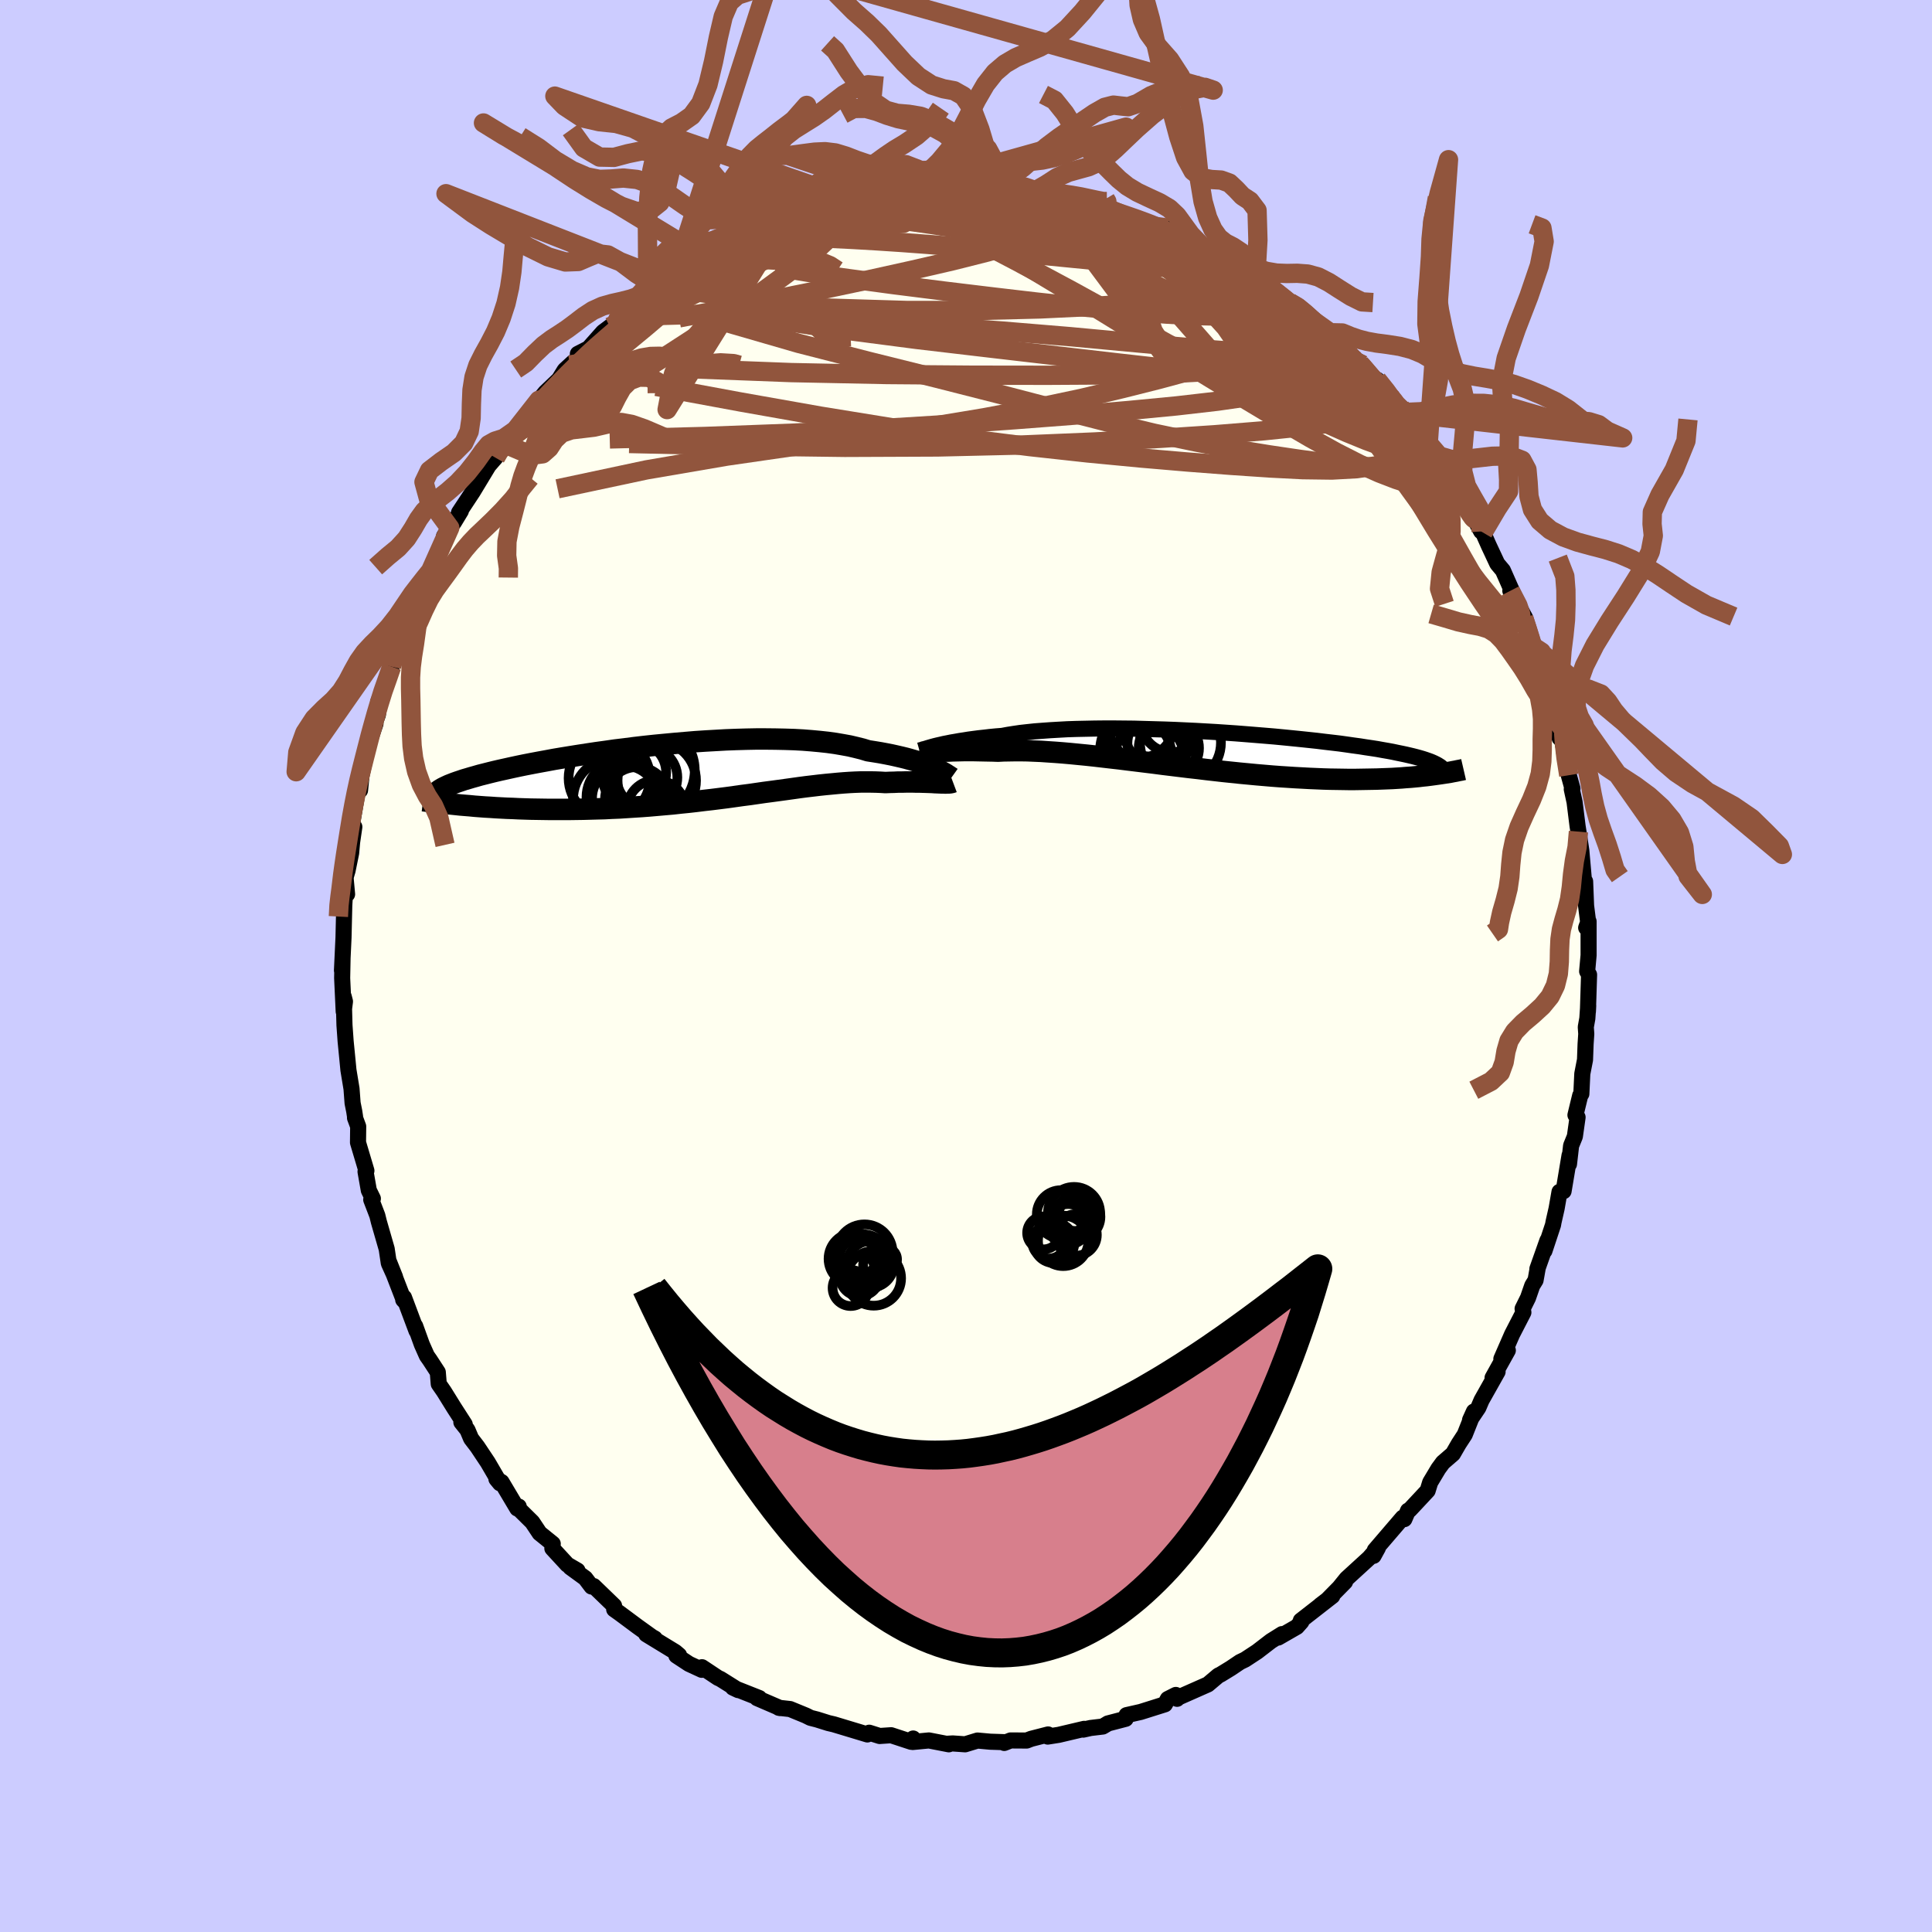 <svg viewBox="-100 -100 200 200" xmlns="http://www.w3.org/2000/svg" width="500" height="500" id="face-svg">
    <defs>
      <clipPath id="leftEyeClipPath">
        <polyline points="25.87,-0.36 25.58,-0.49 25.26,-0.62 24.92,-0.76 24.55,-0.89 24.16,-1.03 23.74,-1.16 23.3,-1.29 22.83,-1.42 22.34,-1.54 21.82,-1.66 21.28,-1.78 20.72,-1.89 20.13,-2 19.52,-2.1 18.88,-2.2 18.29,-2.38 17.65,-2.54 16.97,-2.7 16.26,-2.83 15.5,-2.96 14.71,-3.07 13.88,-3.16 13.02,-3.24 12.13,-3.31 11.21,-3.36 10.26,-3.39 9.29,-3.41 8.3,-3.42 7.29,-3.42 6.26,-3.4 5.22,-3.37 4.17,-3.33 3.11,-3.27 2.05,-3.21 0.99,-3.14 -0.07,-3.05 -1.13,-2.96 -2.19,-2.86 -3.24,-2.76 -4.27,-2.65 -5.3,-2.53 -6.3,-2.4 -7.3,-2.28 -8.27,-2.14 -9.22,-2.01 -10.15,-1.87 -11.06,-1.73 -11.94,-1.59 -12.8,-1.45 -13.63,-1.31 -14.43,-1.16 -15.2,-1.02 -15.94,-0.88 -16.66,-0.74 -17.34,-0.6 -17.99,-0.46 -18.62,-0.32 -19.21,-0.19 -19.77,-0.06 -20.3,0.07 -20.81,0.2 -21.29,0.32 -21.74,0.45 -22.17,0.57 -22.57,0.69 -22.95,0.8 -23.3,0.92 -23.63,1.03 -23.94,1.14 -24.22,1.25 -24.48,1.35 -24.72,1.46 -24.93,1.56 -25.13,1.66 -25.3,1.76 -25.45,1.85 -25.59,1.95 -25.7,2.04 -25.8,2.13 -22.85,3.45 -22.35,3.49 -21.84,3.54 -21.31,3.58 -20.78,3.62 -20.23,3.65 -19.66,3.69 -19.09,3.72 -18.51,3.75 -17.91,3.77 -17.3,3.8 -16.69,3.82 -16.06,3.84 -15.42,3.85 -14.77,3.86 -14.11,3.87 -13.44,3.87 -12.75,3.87 -12.05,3.87 -11.34,3.86 -10.62,3.85 -9.89,3.83 -9.15,3.81 -8.39,3.79 -7.63,3.75 -6.86,3.72 -6.09,3.67 -5.31,3.62 -4.52,3.57 -3.73,3.51 -2.93,3.44 -2.13,3.37 -1.33,3.3 -0.52,3.21 0.28,3.13 1.08,3.04 1.88,2.94 2.68,2.85 3.48,2.75 4.27,2.65 5.06,2.54 5.84,2.43 6.62,2.33 7.38,2.22 8.14,2.11 8.9,2.01 9.64,1.91 10.37,1.81 11.09,1.71 11.8,1.61 12.49,1.52 13.17,1.44 13.84,1.36 14.5,1.29 15.14,1.23 15.77,1.17 16.38,1.12 16.97,1.08 17.55,1.05 18.12,1.03 18.66,1.03 19.19,1.03 19.7,1.04 20.2,1.06 20.68,1.09 21.13,1.07 21.57,1.06 21.99,1.04 22.4,1.04 22.8,1.03 23.19,1.03 23.56,1.03 23.92,1.04 24.27,1.04 24.6,1.05 24.92,1.06 25.22,1.07 25.5,1.08 25.78,1.1 26.03,1.11" />
      </clipPath>
      <clipPath id="rightEyeClipPath">
        <polyline points="-28.22,-0.42 -27.93,-0.49 -27.62,-0.56 -27.28,-0.64 -26.92,-0.71 -26.53,-0.79 -26.11,-0.86 -25.67,-0.94 -25.21,-1.01 -24.72,-1.09 -24.2,-1.16 -23.66,-1.23 -23.1,-1.29 -22.51,-1.36 -21.9,-1.42 -21.26,-1.47 -20.67,-1.58 -20.04,-1.68 -19.36,-1.78 -18.64,-1.86 -17.89,-1.94 -17.1,-2 -16.27,-2.06 -15.41,-2.11 -14.51,-2.16 -13.59,-2.19 -12.64,-2.21 -11.67,-2.23 -10.68,-2.24 -9.67,-2.24 -8.64,-2.23 -7.6,-2.22 -6.55,-2.19 -5.49,-2.16 -4.43,-2.13 -3.36,-2.09 -2.29,-2.04 -1.23,-1.99 -0.17,-1.93 0.88,-1.87 1.92,-1.8 2.94,-1.73 3.96,-1.65 4.95,-1.57 5.93,-1.49 6.89,-1.41 7.83,-1.32 8.74,-1.23 9.63,-1.14 10.49,-1.05 11.33,-0.96 12.14,-0.86 12.92,-0.77 13.68,-0.68 14.4,-0.58 15.09,-0.48 15.76,-0.39 16.39,-0.29 17,-0.2 17.58,-0.11 18.13,-0.01 18.65,0.08 19.14,0.17 19.61,0.27 20.05,0.36 20.48,0.45 20.87,0.54 21.25,0.63 21.6,0.72 21.93,0.81 22.24,0.9 22.52,0.99 22.78,1.08 23.03,1.17 23.25,1.26 23.45,1.35 23.63,1.44 23.8,1.53 23.94,1.62 24.07,1.7 23.44,2.54 23.07,2.59 22.68,2.64 22.28,2.68 21.87,2.73 21.45,2.77 21.01,2.81 20.56,2.84 20.09,2.88 19.61,2.91 19.12,2.94 18.61,2.96 18.08,2.98 17.54,3 16.99,3.01 16.43,3.02 15.84,3.03 15.24,3.04 14.62,3.04 13.99,3.03 13.34,3.02 12.67,3.01 11.98,2.99 11.28,2.96 10.56,2.93 9.82,2.89 9.06,2.85 8.29,2.8 7.51,2.75 6.71,2.69 5.89,2.62 5.07,2.55 4.23,2.47 3.38,2.39 2.51,2.3 1.64,2.21 0.76,2.11 -0.12,2.01 -1.02,1.9 -1.92,1.8 -2.82,1.69 -3.72,1.58 -4.62,1.47 -5.53,1.35 -6.43,1.24 -7.32,1.13 -8.22,1.02 -9.1,0.91 -9.98,0.81 -10.84,0.71 -11.7,0.61 -12.54,0.52 -13.36,0.44 -14.18,0.36 -14.97,0.29 -15.74,0.23 -16.5,0.18 -17.23,0.13 -17.94,0.1 -18.63,0.07 -19.29,0.06 -19.93,0.06 -20.54,0.07 -21.12,0.08 -21.68,0.11 -22.23,0.09 -22.76,0.08 -23.28,0.07 -23.78,0.06 -24.26,0.05 -24.73,0.05 -25.17,0.05 -25.6,0.06 -26.01,0.07 -26.4,0.08 -26.77,0.1 -27.13,0.11 -27.46,0.13 -27.77,0.15 -28.06,0.17" />
      </clipPath>
      <filter id="fuzzy">
        <feTurbulence id="turbulence" baseFrequency="0.05" numOctaves="3" type="noise" result="noise" />
        <feDisplacementMap in="SourceGraphic" in2="noise" scale="2" />
      </filter>
      <linearGradient id="rainbowGradient" x1="0%" y1="0%" x2="100%" y2="0%">
        <stop offset="0%" style="stop-color: [object Object]; stop-opacity: 1" />
        <stop offset="50%" style="stop-color: [object Object]; stop-opacity: 1" />
        <stop offset="100%" style="stop-color: [object Object]; stop-opacity: 1" />
      </linearGradient>
    </defs>
    <rect x="-100" y="-100" width="100%" height="100%" fill="rgb(204, 204, 255)" />
    <polyline id="faceContour" points="64.3,0.55 64.5,0.9 64.38,4.71 64.41,4.1 64.32,5.43 64.16,6.32 64.21,7.03 64.14,8.08 64.08,9.71 63.8,11.15 63.7,13.24 63.58,13.41 63.09,15.43 63.31,15.66 63.03,17.64 62.64,18.6 62.42,20.51 62.48,19.6 61.86,23.31 61.44,23.38 61.14,25.1 60.82,26.51 60.77,26.8 59.88,29.49 60.19,28.41 59.15,31.35 59.19,31.24 58.96,32.53 58.62,33.08 58.18,34.35 57.62,35.48 57.7,35.86 56.53,38.13 55.42,40.67 56.09,39.79 54.51,42.63 55.03,42 53.37,44.95 53.04,45.72 52.18,47 52.58,46.12 51.63,48.51 51.01,49.46 50.41,50.5 49.37,51.4 48.9,52.04 48.05,53.46 47.79,54.31 46.12,56.1 45.9,56.33 45.76,56.38 45.38,57.26 45.21,57.11 42.32,60.48 42.19,61.06 42.64,60.24 41.74,61.28 39.4,63.42 38.64,64.36 39.24,63.75 37.38,65.64 36.69,66.16 37.92,65.22 34.66,67.76 34.72,67.88 34.25,68.41 32.32,69.52 32.72,69.16 31.57,69.88 30.14,70.98 28.89,71.8 28.37,72.05 27.42,72.69 26.36,73.34 26.13,73.45 25.04,74.37 21.92,75.75 21.85,75.86 21.72,75.46 20.89,75.88 20.59,76.43 18.08,77.22 16.62,77.55 16.53,77.93 14.69,78.41 14.58,78.48 14.16,78.73 12.9,78.88 12.14,79.05 12.23,78.97 9.6,79.59 8.46,79.77 8.5,79.55 6.75,80 6.28,80.18 4.62,80.17 3.96,80.43 4.03,80.35 2.51,80.3 1.19,80.18 -0.09,80.57 -1.37,80.48 -1.89,80.51 -1.78,80.57 -3.84,80.17 -5.51,80.33 -5.47,79.97 -5.68,80.31 -7.75,79.63 -8.94,79.71 -10.02,79.37 -10.21,79.55 -11.7,79.1 -13.69,78.5 -14.25,78.37 -15.43,78 -16.1,77.83 -16.58,77.59 -18.21,76.92 -19.38,76.79 -19.24,76.82 -21.63,75.79 -21.4,75.78 -24.13,74.7 -23.58,74.96 -25.43,73.8 -25.66,73.7 -27.33,72.59 -27.35,72.86 -28.67,72.25 -29.98,71.39 -29.7,71.35 -30.1,71.01 -33.1,69.18 -32.21,69.62 -32.51,69.45 -34,68.38 -35.87,66.99 -36.42,66.6 -36.43,66.23 -38.54,64.19 -38.76,64.24 -39.41,63.38 -40.96,62.25 -40.22,62.58 -41.27,61.97 -42.82,60.29 -42.78,59.81 -44.14,58.71 -44.9,57.57 -46.45,56.04 -46.3,55.96 -46.45,56.16 -48.08,53.42 -48.61,53.1 -48.24,53.55 -49.5,51.39 -50.58,49.77 -51.23,48.92 -51.61,48.02 -52.24,47.23 -51.89,47.45 -53.01,45.71 -54.04,44.05 -54.58,43.27 -54.68,42.05 -55.5,40.79 -55.81,40.35 -56.33,39.18 -57.02,37.27 -56.88,37.78 -58.18,34.31 -58.26,34.55 -58.18,34.64 -59.73,30.63 -59.1,32.21 -59.75,30.77 -59.97,29.29 -60.78,26.48 -60.94,25.83 -61.57,24.19 -61.4,24.08 -61.82,23.22 -62.16,21.29 -62.07,21.19 -62.94,18.27 -62.92,16.61 -63.25,15.72 -63.24,15.63 -63.33,15.04 -63.5,14.19 -63.61,12.71 -63.93,10.77 -64.03,9.73 -64.22,7.8 -64.34,6.12 -64.42,3.16 -64.29,3.67 -64.42,4.71 -64.58,1.25 -64.54,-0.79 -64.6,0.46 -64.44,-2.94 -64.39,-5.08 -64.36,-6.29 -64.27,-7.82 -64.07,-7.43 -64.21,-8.96 -64.21,-9.24 -64.02,-9.88 -63.65,-11.7 -63.55,-12.82 -63.32,-14.4 -63.54,-14.77 -62.76,-19.32 -62.54,-20.09 -62.73,-18.19 -62.61,-19.54 -61.91,-22.78 -61.13,-25.08 -61.51,-24.31 -60.88,-26.01 -60.75,-26.95 -60.83,-27.4 -59.58,-30.37 -59.46,-30.99 -59.46,-31.75 -59.21,-31.8 -58.47,-33.78 -58.23,-34.37 -57.34,-36.43 -55.93,-39.77 -56.65,-38.28 -55.98,-40.22 -55.43,-40.9 -55.08,-41.78 -53.82,-44.31 -54.03,-44.5 -53.44,-45.36 -53,-45.94 -52.29,-47.11 -52.48,-46.94 -51.06,-49.09 -49.42,-51.8 -48.71,-52.62 -48.02,-53.82 -48.95,-52.91 -47.89,-54.1 -46.64,-55.47 -45.91,-56.41 -46.2,-56.02 -44.56,-58.12 -44.21,-58.57 -43.55,-59.37 -42.13,-60.73 -41.54,-61.69 -40.66,-62.5 -39.92,-62.91 -40.18,-63.37 -39.07,-63.94 -37.57,-65.63 -36.86,-66.16 -35.91,-66.85 -34.68,-68.17 -36.06,-66.91 -32.53,-69.51 -32.83,-69.47 -32.95,-69.44 -31.69,-70.02 -30.4,-70.8 -30.29,-71.33 -26.86,-73.23 -27.59,-73.1 -26.56,-73.56 -24.92,-74.04 -26.06,-73.76 -23.49,-74.84 -22.34,-75.65 -21.06,-76.01 -21.26,-76.01 -18.88,-77.18 -19.1,-76.84 -18.81,-77.05 -17.57,-77.46 -17.35,-77.58 -14.37,-78.4 -14.55,-78.62 -13.52,-78.62 -11.89,-79.19 -11.45,-79.24 -10.61,-79.25 -8.78,-79.62 -7.54,-79.83 -7.93,-79.98 -6.71,-79.99 -5.02,-80.19 -3.29,-80.36 -2.36,-80.58 -0.61,-80.57 -1.22,-80.59 0.65,-80.44 1.5,-80.57 1.71,-80.51 3.13,-80.55 3.37,-80.48 4.43,-80.46 6.44,-80.26 7.11,-79.96 8.13,-79.89 9.53,-79.82 10.56,-79.32 11.73,-79.19 12.55,-78.86 13.66,-78.66 14.19,-78.51 14.94,-78.28 14.3,-78.68 16.01,-77.87 17.24,-77.37 20.34,-76.44 20.86,-76.39 21.41,-75.85 21.6,-75.67 22.54,-75.62 24.12,-74.6 25.56,-73.75 25.11,-74.44 26.27,-73.45 26.56,-73.55 27.81,-72.81 28.96,-72.02 29.98,-71.03 31.2,-70.45 32.4,-69.53 31.83,-69.97 33.52,-68.68 34.52,-68.21 34.87,-67.82 36.36,-66.47 37.69,-65.56 38.58,-64.48 39.13,-63.78 39.69,-63.25 41.05,-62.22 39.7,-63.39 42.04,-60.93 42.55,-60.7 43.84,-59.16 44.43,-58.22 45.29,-57.47 44.96,-57.85 46.94,-55.04 46.36,-56.03 47.98,-54.16 47.85,-54.12 49.74,-51.57 48.39,-53.13 50.41,-49.84 51.64,-48.5 51.37,-48.51 52.28,-47.04 53.33,-44.99 52.48,-46.56 53.52,-44.87 54.12,-43.52 55,-41.64 55.58,-40.95 56.6,-38.64 57.28,-36.89 56.35,-38.84 57.87,-36.06 57.08,-37.43 58.42,-34.07 58.91,-32.94 58.89,-32.39 59.16,-31.6 59.9,-29.25 60.48,-27.53 60.85,-26.08 60.81,-27.18 61.45,-23.6 61.18,-25.49 61.95,-22.3 61.88,-22.34 62.4,-19.75 62.78,-18.37 62.71,-18.3 63,-16.97 63.31,-14.48 63.4,-13.91 63.7,-11.94 63.74,-11.46 63.98,-8.73 64.09,-8.76 64.19,-6.24 64.42,-4.42 64.39,-4.49 64.2,-3.96 64.45,-4.61 64.45,-1.11 64.3,0.55 64.5,0.9" fill="rgb(255, 255, 240)" stroke="black" stroke-width="1.667" stroke-linejoin="round" filter="url(#fuzzy)" />
    <g transform="translate(25 -22.35)">
      <polyline id="rightCountour" points="-28.22,-0.42 -27.93,-0.49 -27.62,-0.56 -27.28,-0.64 -26.92,-0.71 -26.53,-0.79 -26.11,-0.86 -25.67,-0.94 -25.21,-1.01 -24.72,-1.09 -24.2,-1.16 -23.66,-1.23 -23.1,-1.29 -22.51,-1.36 -21.9,-1.42 -21.26,-1.47 -20.67,-1.58 -20.04,-1.68 -19.36,-1.78 -18.64,-1.86 -17.89,-1.94 -17.1,-2 -16.27,-2.06 -15.41,-2.11 -14.51,-2.16 -13.59,-2.19 -12.64,-2.21 -11.67,-2.23 -10.68,-2.24 -9.67,-2.24 -8.64,-2.23 -7.6,-2.22 -6.55,-2.19 -5.49,-2.16 -4.43,-2.13 -3.36,-2.09 -2.29,-2.04 -1.23,-1.99 -0.17,-1.93 0.88,-1.87 1.92,-1.8 2.94,-1.73 3.96,-1.65 4.95,-1.57 5.93,-1.49 6.89,-1.41 7.83,-1.32 8.74,-1.23 9.63,-1.14 10.49,-1.05 11.33,-0.96 12.14,-0.86 12.92,-0.77 13.68,-0.68 14.4,-0.58 15.09,-0.48 15.76,-0.39 16.39,-0.29 17,-0.2 17.58,-0.11 18.13,-0.01 18.65,0.08 19.14,0.17 19.61,0.27 20.05,0.36 20.48,0.45 20.87,0.54 21.25,0.63 21.6,0.72 21.93,0.81 22.24,0.9 22.52,0.99 22.78,1.08 23.03,1.17 23.25,1.26 23.45,1.35 23.63,1.44 23.8,1.53 23.94,1.62 24.07,1.7 23.44,2.54 23.07,2.59 22.68,2.64 22.28,2.68 21.87,2.73 21.45,2.77 21.01,2.81 20.56,2.84 20.09,2.88 19.61,2.91 19.12,2.94 18.61,2.96 18.08,2.98 17.54,3 16.99,3.01 16.43,3.02 15.84,3.03 15.24,3.04 14.62,3.04 13.99,3.03 13.34,3.02 12.67,3.01 11.98,2.99 11.28,2.96 10.56,2.93 9.82,2.89 9.06,2.85 8.29,2.8 7.51,2.75 6.71,2.69 5.89,2.62 5.07,2.55 4.23,2.47 3.38,2.39 2.51,2.3 1.64,2.21 0.76,2.11 -0.12,2.01 -1.02,1.9 -1.92,1.8 -2.82,1.69 -3.72,1.58 -4.62,1.47 -5.53,1.35 -6.43,1.24 -7.32,1.13 -8.22,1.02 -9.1,0.91 -9.98,0.81 -10.84,0.71 -11.7,0.61 -12.54,0.52 -13.36,0.44 -14.18,0.36 -14.97,0.29 -15.74,0.23 -16.5,0.18 -17.23,0.13 -17.94,0.1 -18.63,0.07 -19.29,0.06 -19.93,0.06 -20.54,0.07 -21.12,0.08 -21.68,0.11 -22.23,0.09 -22.76,0.08 -23.28,0.07 -23.78,0.06 -24.26,0.05 -24.73,0.05 -25.17,0.05 -25.6,0.06 -26.01,0.07 -26.4,0.08 -26.77,0.1 -27.13,0.11 -27.46,0.13 -27.77,0.15 -28.06,0.17" fill="white" stroke="white" stroke-width="0" stroke-linejoin="round" filter="url(#fuzzy)" />
    </g>
    <g transform="translate(-29.02 -20.08)">
      <polyline id="leftCountour" points="25.87,-0.36 25.58,-0.49 25.26,-0.62 24.92,-0.76 24.55,-0.89 24.16,-1.03 23.74,-1.16 23.3,-1.29 22.83,-1.42 22.34,-1.54 21.82,-1.66 21.28,-1.78 20.72,-1.89 20.13,-2 19.52,-2.1 18.88,-2.2 18.29,-2.38 17.65,-2.54 16.97,-2.7 16.26,-2.83 15.5,-2.96 14.71,-3.07 13.88,-3.16 13.02,-3.24 12.13,-3.31 11.21,-3.36 10.26,-3.39 9.29,-3.41 8.3,-3.42 7.29,-3.42 6.26,-3.4 5.22,-3.37 4.17,-3.33 3.11,-3.27 2.05,-3.21 0.99,-3.14 -0.07,-3.05 -1.13,-2.96 -2.19,-2.86 -3.24,-2.76 -4.27,-2.65 -5.3,-2.53 -6.3,-2.4 -7.3,-2.28 -8.27,-2.14 -9.22,-2.01 -10.15,-1.87 -11.06,-1.73 -11.94,-1.59 -12.8,-1.45 -13.63,-1.31 -14.43,-1.16 -15.2,-1.02 -15.94,-0.88 -16.66,-0.74 -17.34,-0.6 -17.99,-0.46 -18.62,-0.32 -19.21,-0.19 -19.77,-0.06 -20.3,0.07 -20.81,0.2 -21.29,0.32 -21.74,0.45 -22.17,0.57 -22.57,0.69 -22.95,0.8 -23.3,0.92 -23.63,1.03 -23.94,1.14 -24.22,1.25 -24.48,1.35 -24.72,1.46 -24.93,1.56 -25.13,1.66 -25.3,1.76 -25.45,1.85 -25.59,1.95 -25.7,2.04 -25.8,2.13 -22.85,3.45 -22.35,3.49 -21.84,3.54 -21.31,3.58 -20.78,3.62 -20.23,3.65 -19.66,3.69 -19.09,3.72 -18.51,3.75 -17.91,3.77 -17.3,3.8 -16.69,3.82 -16.06,3.84 -15.42,3.85 -14.77,3.86 -14.11,3.87 -13.44,3.87 -12.75,3.87 -12.05,3.87 -11.34,3.86 -10.62,3.85 -9.89,3.83 -9.15,3.81 -8.39,3.79 -7.63,3.75 -6.86,3.72 -6.09,3.67 -5.31,3.62 -4.52,3.57 -3.73,3.51 -2.93,3.44 -2.13,3.37 -1.33,3.3 -0.52,3.21 0.28,3.13 1.08,3.04 1.88,2.94 2.68,2.85 3.48,2.75 4.27,2.65 5.06,2.54 5.84,2.43 6.62,2.33 7.38,2.22 8.14,2.11 8.9,2.01 9.64,1.91 10.37,1.81 11.09,1.71 11.8,1.61 12.49,1.52 13.17,1.44 13.84,1.36 14.5,1.29 15.14,1.23 15.77,1.17 16.38,1.12 16.97,1.08 17.55,1.05 18.12,1.03 18.66,1.03 19.19,1.03 19.7,1.04 20.2,1.06 20.68,1.09 21.13,1.07 21.57,1.06 21.99,1.04 22.4,1.04 22.8,1.03 23.19,1.03 23.56,1.03 23.92,1.04 24.27,1.04 24.6,1.05 24.92,1.06 25.22,1.07 25.5,1.08 25.78,1.1 26.03,1.11" fill="white" stroke="white" stroke-width="0" stroke-linejoin="round" filter="url(#fuzzy)" />
    </g>
    <g transform="translate(25 -22.35)">
      <polyline id="rightUpper" points="-29.82,0.04 -29.75,0.02 -29.67,0 -29.56,-0.03 -29.44,-0.07 -29.29,-0.11 -29.12,-0.16 -28.93,-0.22 -28.72,-0.28 -28.48,-0.35 -28.22,-0.42 -27.93,-0.49 -27.62,-0.56 -27.28,-0.64 -26.92,-0.71 -26.53,-0.79 -26.11,-0.86 -25.67,-0.94 -25.21,-1.01 -24.72,-1.09 -24.2,-1.16 -23.66,-1.23 -23.1,-1.29 -22.51,-1.36 -21.9,-1.42 -21.26,-1.47 -20.67,-1.58 -20.04,-1.68 -19.36,-1.78 -18.64,-1.86 -17.89,-1.94 -17.1,-2 -16.27,-2.06 -15.41,-2.11 -14.51,-2.16 -13.59,-2.19 -12.64,-2.21 -11.67,-2.23 -10.68,-2.24 -9.67,-2.24 -8.64,-2.23 -7.6,-2.22 -6.55,-2.19 -5.49,-2.16 -4.43,-2.13 -3.36,-2.09 -2.29,-2.04 -1.23,-1.99 -0.17,-1.93 0.88,-1.87 1.92,-1.8 2.94,-1.73 3.96,-1.65 4.95,-1.57 5.93,-1.49 6.89,-1.41 7.83,-1.32 8.74,-1.23 9.63,-1.14 10.49,-1.05 11.33,-0.96 12.14,-0.86 12.92,-0.77 13.68,-0.68 14.4,-0.58 15.09,-0.48 15.76,-0.39 16.39,-0.29 17,-0.2 17.58,-0.11 18.13,-0.01 18.65,0.08 19.14,0.17 19.61,0.27 20.05,0.36 20.48,0.45 20.87,0.54 21.25,0.63 21.6,0.72 21.93,0.81 22.24,0.9 22.52,0.99 22.78,1.08 23.03,1.17 23.25,1.26 23.45,1.35 23.63,1.44 23.8,1.53 23.94,1.62 24.07,1.7 24.18,1.79 24.28,1.88 24.36,1.97 24.42,2.06 24.47,2.15 24.5,2.24 24.52,2.33 24.53,2.41 24.52,2.5 24.5,2.59" fill="none" stroke="black" stroke-width="1.667" stroke-linejoin="round" filter="url(#fuzzy)" />
      <polyline id="rightLower" points="-29.87,0.22 -29.78,0.24 -29.67,0.25 -29.54,0.25 -29.39,0.25 -29.22,0.25 -29.03,0.23 -28.82,0.22 -28.58,0.2 -28.33,0.19 -28.06,0.17 -27.77,0.15 -27.46,0.13 -27.13,0.11 -26.77,0.1 -26.4,0.08 -26.01,0.07 -25.6,0.06 -25.17,0.05 -24.73,0.05 -24.26,0.05 -23.78,0.06 -23.28,0.07 -22.76,0.08 -22.23,0.09 -21.68,0.11 -21.12,0.08 -20.54,0.07 -19.93,0.06 -19.29,0.06 -18.63,0.07 -17.94,0.1 -17.23,0.13 -16.5,0.18 -15.74,0.23 -14.97,0.29 -14.18,0.36 -13.36,0.44 -12.54,0.52 -11.7,0.61 -10.84,0.71 -9.98,0.81 -9.1,0.91 -8.22,1.02 -7.32,1.13 -6.43,1.24 -5.53,1.35 -4.62,1.47 -3.72,1.58 -2.82,1.69 -1.92,1.8 -1.02,1.9 -0.12,2.01 0.76,2.11 1.64,2.21 2.51,2.3 3.38,2.39 4.23,2.47 5.07,2.55 5.89,2.62 6.71,2.69 7.51,2.75 8.29,2.8 9.06,2.85 9.82,2.89 10.56,2.93 11.28,2.96 11.98,2.99 12.67,3.01 13.34,3.02 13.99,3.03 14.62,3.04 15.24,3.04 15.84,3.03 16.43,3.02 16.99,3.01 17.54,3 18.08,2.98 18.61,2.96 19.12,2.94 19.61,2.91 20.09,2.88 20.56,2.84 21.01,2.81 21.45,2.77 21.87,2.73 22.28,2.68 22.68,2.64 23.07,2.59 23.44,2.54 23.8,2.49 24.15,2.44 24.48,2.39 24.8,2.34 25.12,2.29 25.42,2.23 25.7,2.18 25.98,2.12 26.25,2.07 26.51,2.01" fill="none" stroke="black" stroke-width="2.222" stroke-linejoin="round" filter="url(#fuzzy)" />
      <circle r="3.126" cx="-3.74" cy="-2.908" stroke="black" fill="none" stroke-width="1.0" filter="url(#fuzzy)" clip-path="url(#rightEyeClipPath)" /><circle r="4.192" cx="-2.8" cy="-0.778" stroke="black" fill="none" stroke-width="1.0" filter="url(#fuzzy)" clip-path="url(#rightEyeClipPath)" /><circle r="3.122" cx="-4" cy="-0.208" stroke="black" fill="none" stroke-width="1.0" filter="url(#fuzzy)" clip-path="url(#rightEyeClipPath)" /><circle r="3.588" cx="-6.025" cy="0.752" stroke="black" fill="none" stroke-width="1.0" filter="url(#fuzzy)" clip-path="url(#rightEyeClipPath)" /><circle r="3.122" cx="-5.165" cy="-0.713" stroke="black" fill="none" stroke-width="1.0" filter="url(#fuzzy)" clip-path="url(#rightEyeClipPath)" /><circle r="3.712" cx="-7.115" cy="-2.873" stroke="black" fill="none" stroke-width="1.0" filter="url(#fuzzy)" clip-path="url(#rightEyeClipPath)" /><circle r="4.742" cx="-5.63" cy="-3.068" stroke="black" fill="none" stroke-width="1.0" filter="url(#fuzzy)" clip-path="url(#rightEyeClipPath)" /><circle r="3.654" cx="-4.945" cy="-1.943" stroke="black" fill="none" stroke-width="1.0" filter="url(#fuzzy)" clip-path="url(#rightEyeClipPath)" /><circle r="4.97" cx="-6.155" cy="0.127" stroke="black" fill="none" stroke-width="1.0" filter="url(#fuzzy)" clip-path="url(#rightEyeClipPath)" /><circle r="3.598" cx="-7.35" cy="0.397" stroke="black" fill="none" stroke-width="1.0" filter="url(#fuzzy)" clip-path="url(#rightEyeClipPath)" />
      </g>
    <g transform="translate(-29.02 -20.08)">
      <polyline id="leftUpper" points="27.51,0.58 27.44,0.53 27.35,0.48 27.24,0.4 27.11,0.32 26.96,0.22 26.79,0.12 26.59,0.01 26.37,-0.11 26.13,-0.23 25.87,-0.36 25.58,-0.49 25.26,-0.62 24.92,-0.76 24.55,-0.89 24.16,-1.03 23.74,-1.16 23.3,-1.29 22.83,-1.42 22.34,-1.54 21.82,-1.66 21.28,-1.78 20.72,-1.89 20.13,-2 19.52,-2.1 18.88,-2.2 18.29,-2.38 17.65,-2.54 16.97,-2.7 16.26,-2.83 15.5,-2.96 14.71,-3.07 13.88,-3.16 13.02,-3.24 12.13,-3.31 11.21,-3.36 10.26,-3.39 9.29,-3.41 8.3,-3.42 7.29,-3.42 6.26,-3.4 5.22,-3.37 4.17,-3.33 3.11,-3.27 2.05,-3.21 0.99,-3.14 -0.07,-3.05 -1.13,-2.96 -2.19,-2.86 -3.24,-2.76 -4.27,-2.65 -5.3,-2.53 -6.3,-2.4 -7.3,-2.28 -8.27,-2.14 -9.22,-2.01 -10.15,-1.87 -11.06,-1.73 -11.94,-1.59 -12.8,-1.45 -13.63,-1.31 -14.43,-1.16 -15.2,-1.02 -15.94,-0.88 -16.66,-0.74 -17.34,-0.6 -17.99,-0.46 -18.62,-0.32 -19.21,-0.19 -19.77,-0.06 -20.3,0.07 -20.81,0.2 -21.29,0.32 -21.74,0.45 -22.17,0.57 -22.57,0.69 -22.95,0.8 -23.3,0.92 -23.63,1.03 -23.94,1.14 -24.22,1.25 -24.48,1.35 -24.72,1.46 -24.93,1.56 -25.13,1.66 -25.3,1.76 -25.45,1.85 -25.59,1.95 -25.7,2.04 -25.8,2.13 -25.87,2.22 -25.93,2.31 -25.97,2.4 -26,2.48 -26.01,2.57 -26.01,2.65 -25.98,2.73 -25.95,2.82 -25.9,2.9 -25.84,2.98" fill="none" stroke="black" stroke-width="2.222" stroke-linejoin="round" filter="url(#fuzzy)" />
      <polyline id="leftLower" points="27.67,1.04 27.59,1.07 27.48,1.1 27.36,1.12 27.23,1.13 27.07,1.13 26.9,1.14 26.71,1.13 26.5,1.13 26.27,1.12 26.03,1.11 25.78,1.1 25.5,1.08 25.22,1.07 24.92,1.06 24.6,1.05 24.27,1.04 23.92,1.04 23.56,1.03 23.19,1.03 22.8,1.03 22.4,1.04 21.99,1.04 21.57,1.06 21.13,1.07 20.68,1.09 20.2,1.06 19.7,1.04 19.19,1.03 18.66,1.03 18.12,1.03 17.55,1.05 16.97,1.08 16.38,1.12 15.77,1.17 15.14,1.23 14.5,1.29 13.84,1.36 13.17,1.44 12.49,1.52 11.8,1.61 11.09,1.71 10.37,1.81 9.64,1.91 8.9,2.01 8.14,2.11 7.38,2.22 6.62,2.33 5.84,2.43 5.06,2.54 4.27,2.65 3.48,2.75 2.68,2.85 1.88,2.94 1.08,3.04 0.28,3.13 -0.52,3.21 -1.33,3.3 -2.13,3.37 -2.93,3.44 -3.73,3.51 -4.52,3.57 -5.31,3.62 -6.09,3.67 -6.86,3.72 -7.63,3.75 -8.39,3.79 -9.15,3.81 -9.89,3.83 -10.62,3.85 -11.34,3.86 -12.05,3.87 -12.75,3.87 -13.44,3.87 -14.11,3.87 -14.77,3.86 -15.42,3.85 -16.06,3.84 -16.69,3.82 -17.3,3.8 -17.91,3.77 -18.51,3.75 -19.09,3.72 -19.66,3.69 -20.23,3.65 -20.78,3.62 -21.31,3.58 -21.84,3.54 -22.35,3.49 -22.85,3.45 -23.34,3.41 -23.81,3.36 -24.28,3.31 -24.73,3.27 -25.17,3.22 -25.59,3.17 -26.01,3.12 -26.41,3.07 -26.8,3.02 -27.18,2.97" fill="none" stroke="black" stroke-width="2.222" stroke-linejoin="round" filter="url(#fuzzy)" />
      <circle r="3.888" cx="-6.379" cy="2.598" stroke="black" fill="none" stroke-width="1.0" filter="url(#fuzzy)" clip-path="url(#leftEyeClipPath)" /><circle r="4.3" cx="-7.359" cy="2.838" stroke="black" fill="none" stroke-width="1.0" filter="url(#fuzzy)" clip-path="url(#leftEyeClipPath)" /><circle r="3.024" cx="-3.049" cy="3.848" stroke="black" fill="none" stroke-width="1.0" filter="url(#fuzzy)" clip-path="url(#leftEyeClipPath)" /><circle r="3.148" cx="-4.009" cy="0.563" stroke="black" fill="none" stroke-width="1.0" filter="url(#fuzzy)" clip-path="url(#leftEyeClipPath)" /><circle r="4.062" cx="-2.989" cy="0.883" stroke="black" fill="none" stroke-width="1.0" filter="url(#fuzzy)" clip-path="url(#leftEyeClipPath)" /><circle r="3.33" cx="-5.019" cy="2.813" stroke="black" fill="none" stroke-width="1.0" filter="url(#fuzzy)" clip-path="url(#leftEyeClipPath)" /><circle r="3.144" cx="-5.164" cy="0.048" stroke="black" fill="none" stroke-width="1.0" filter="url(#fuzzy)" clip-path="url(#leftEyeClipPath)" /><circle r="4.844" cx="-3.904" cy="-0.167" stroke="black" fill="none" stroke-width="1.0" filter="url(#fuzzy)" clip-path="url(#leftEyeClipPath)" /><circle r="4.214" cx="-7.904" cy="0.633" stroke="black" fill="none" stroke-width="1.0" filter="url(#fuzzy)" clip-path="url(#leftEyeClipPath)" /><circle r="3.384" cx="-6.309" cy="2.743" stroke="black" fill="none" stroke-width="1.0" filter="url(#fuzzy)" clip-path="url(#leftEyeClipPath)" />
    </g>
    <g id="hairs">
      <polyline points="33.52,-68.68 34.39,-68.15 35.35,-67.35 36.44,-66.37 37.53,-65.35 38.54,-64.37 39.44,-63.47 40.26,-62.66 41.01,-61.91 41.73,-61.19 42.41,-60.5 43.05,-59.83 43.6,-59.25 44.03,-58.78 44.29,-58.48 44.38,-58.35 44.29,-58.41 44.03,-58.65 43.61,-59.05 43.04,-59.61 42.29,-60.34 41.33,-61.32 40.1,-62.62 38.52,-64.31" fill="none" stroke="rgb(145, 85, 61)" stroke-width="2" stroke-linejoin="round" filter="url(#fuzzy)" /><polyline points="-24.92,-74.04 -24.77,-74.16 -23.41,-74.59 -21.7,-74.97 -19.89,-75.23 -18,-75.35 -16.02,-75.38 -13.92,-75.32 -11.67,-75.21 -9.26,-75.07 -6.68,-74.9 -3.96,-74.7 -1.14,-74.47 1.74,-74.2 4.64,-73.91 7.53,-73.61 10.37,-73.33 13.14,-73.06 15.82,-72.81 18.43,-72.55 20.98,-72.26 23.5,-71.94 25.96,-71.59 28.21,-71.26" fill="none" stroke="rgb(145, 85, 61)" stroke-width="2" stroke-linejoin="round" filter="url(#fuzzy)" /><polyline points="14.94,-78.28 15.18,-78.2 16.48,-77.57 18.24,-76.7 20.09,-75.73 21.86,-74.71 23.54,-73.64 25.19,-72.51 26.87,-71.34 28.56,-70.14 30.24,-68.95 31.88,-67.78 33.48,-66.64 35.04,-65.52 36.56,-64.4 38.03,-63.32 39.4,-62.29 40.64,-61.37 41.71,-60.58 42.59,-59.93 43.32,-59.41" fill="none" stroke="rgb(145, 85, 61)" stroke-width="2" stroke-linejoin="round" filter="url(#fuzzy)" /><polyline points="-32.95,-69.44 -31.66,-70.06 -30.16,-70.81 -28.43,-71.62 -26.54,-72.38 -24.58,-73.05 -22.56,-73.63 -20.46,-74.17 -18.26,-74.72 -15.95,-75.29 -13.55,-75.86 -11.11,-76.42 -8.67,-76.93 -6.31,-77.39 -4.06,-77.83 -1.94,-78.24 0.03,-78.66 1.86,-79.08 3.53,-79.49 5.03,-79.87" fill="none" stroke="rgb(145, 85, 61)" stroke-width="2" stroke-linejoin="round" filter="url(#fuzzy)" /><polyline points="-18.81,-77.05 -17.81,-77.38 -16.83,-77.69 -15.93,-77.95 -15.23,-78.12 -14.77,-78.15 -14.55,-78.05 -14.57,-77.82 -14.86,-77.47 -15.44,-76.98 -16.35,-76.35 -17.62,-75.56 -19.26,-74.59 -21.29,-73.42 -23.76,-72.02 -26.78,-70.35 -30.5,-68.34 -34.99,-65.95" fill="none" stroke="rgb(145, 85, 61)" stroke-width="2" stroke-linejoin="round" filter="url(#fuzzy)" /><polyline points="-30.29,-71.33 -28.14,-72.53 -26.86,-73.1 -25.62,-73.5 -24.21,-73.89 -22.59,-74.31 -20.78,-74.77 -18.85,-75.24 -16.86,-75.7 -14.88,-76.14 -12.95,-76.54 -11.05,-76.91 -9.16,-77.26 -7.25,-77.59 -5.32,-77.91 -3.37,-78.22 -1.49,-78.51 0.27,-78.79 1.84,-79.06 3.18,-79.32 4.29,-79.56 5.17,-79.79 5.86,-80" fill="none" stroke="rgb(145, 85, 61)" stroke-width="2" stroke-linejoin="round" filter="url(#fuzzy)" /><polyline points="-14.37,-78.4 -14.16,-78.55 -13.56,-78.65 -12.93,-78.69 -12.43,-78.63 -12.1,-78.46 -11.98,-78.18 -12.1,-77.77 -12.46,-77.2 -13.07,-76.48 -13.94,-75.57 -15.12,-74.46 -16.66,-73.15 -18.61,-71.62 -21,-69.87 -23.83,-67.9 -27.09,-65.72 -30.76,-63.34 -34.81,-60.79 -39.19,-58.1 -43.98,-55.16" fill="none" stroke="rgb(145, 85, 61)" stroke-width="2" stroke-linejoin="round" filter="url(#fuzzy)" /><polyline points="-24.92,-74.04 -24.79,-74.19 -23.47,-74.7 -21.85,-75.22 -20.16,-75.66 -18.43,-76.02 -16.66,-76.31 -14.82,-76.55 -12.89,-76.77 -10.85,-76.99 -8.71,-77.21 -6.52,-77.43 -4.32,-77.65 -2.19,-77.86 -0.17,-78.07 1.71,-78.28 3.47,-78.48 5.16,-78.65 6.8,-78.78 8.36,-78.87 9.74,-78.93 10.88,-79.02" fill="none" stroke="rgb(145, 85, 61)" stroke-width="2" stroke-linejoin="round" filter="url(#fuzzy)" /><polyline points="47.85,-54.12 48.79,-52.72 49.21,-51.84 49.57,-50.98 49.79,-50.23 49.77,-49.69 49.5,-49.38 48.97,-49.29 48.21,-49.36 47.22,-49.57 46.01,-49.89 44.54,-50.36 42.8,-51.03 40.74,-51.95 38.34,-53.17 35.6,-54.69 32.54,-56.48 29.14,-58.52 25.41,-60.78 21.32,-63.28 16.82,-66.04 11.86,-69.09 6.34,-72.41 0.17,-76.02" fill="none" stroke="rgb(145, 85, 61)" stroke-width="2" stroke-linejoin="round" filter="url(#fuzzy)" /><polyline points="44.43,-58.22 45.02,-57.66 45.57,-57 46.15,-56.25 46.72,-55.52 47.24,-54.83 47.7,-54.16 48.08,-53.54 48.37,-52.97 48.58,-52.49 48.66,-52.15 48.57,-52 48.29,-52.09 47.8,-52.42 47.1,-52.98 46.21,-53.76 45.12,-54.72 43.84,-55.88 42.35,-57.27 40.61,-58.97 38.55,-61.05 36.13,-63.58 33.31,-66.55 30.13,-69.91" fill="none" stroke="rgb(145, 85, 61)" stroke-width="2" stroke-linejoin="round" filter="url(#fuzzy)" /><polyline points="44.43,-58.22 44.95,-57.72 45.3,-57.23 45.56,-56.75 45.66,-56.41 45.53,-56.23 45.17,-56.21 44.54,-56.37 43.61,-56.72 42.34,-57.32 40.67,-58.23 38.55,-59.49 35.99,-61.15 33.01,-63.21 29.66,-65.64 25.94,-68.41 21.78,-71.53 17.06,-75.07" fill="none" stroke="rgb(145, 85, 61)" stroke-width="2" stroke-linejoin="round" filter="url(#fuzzy)" /><polyline points="31.2,-70.45 31.98,-69.84 32.71,-69.27 33.64,-68.54 34.71,-67.66 35.84,-66.69 37,-65.66 38.11,-64.63 39.14,-63.66 40.05,-62.78 40.85,-62 41.54,-61.33 42.15,-60.74 42.67,-60.23 43.09,-59.81 43.37,-59.54 43.45,-59.45 43.32,-59.58 42.97,-59.92 42.45,-60.45 41.77,-61.12 40.93,-61.96 39.86,-63.06" fill="none" stroke="rgb(145, 85, 61)" stroke-width="2" stroke-linejoin="round" filter="url(#fuzzy)" /><polyline points="39.69,-63.25 40.16,-62.78 40.03,-62.44 39.65,-61.96 38.88,-61.47 37.56,-61.09 35.61,-60.88 32.99,-60.86 29.71,-61.01 25.77,-61.34 21.16,-61.82 15.82,-62.42 9.7,-63.13 2.73,-63.94 -5.09,-64.86 -13.71,-65.98 -23.04,-67.41" fill="none" stroke="rgb(145, 85, 61)" stroke-width="2" stroke-linejoin="round" filter="url(#fuzzy)" /><polyline points="41.05,-62.22 40.78,-62.36 41.33,-61.72 41.89,-61.05 42.23,-60.54 42.25,-60.29 41.94,-60.3 41.3,-60.57 40.32,-61.12 38.98,-61.95 37.26,-63.07 35.11,-64.52 32.45,-66.34 29.11,-68.58 24.98,-71.31 20.05,-74.61" fill="none" stroke="rgb(145, 85, 61)" stroke-width="2" stroke-linejoin="round" filter="url(#fuzzy)" /><polyline points="31.83,-69.97 33.03,-69 33.62,-68.24 33.8,-67.45 33.65,-66.58 33.1,-65.69 32.1,-64.83 30.62,-64.02 28.65,-63.23 26.21,-62.45 23.33,-61.63 20,-60.73 16.23,-59.78 11.98,-58.77 7.21,-57.76 1.9,-56.76 -3.95,-55.79 -10.33,-54.84 -17.25,-53.87 -24.78,-52.78 -33.07,-51.36 -42.28,-49.4" fill="none" stroke="rgb(145, 85, 61)" stroke-width="2" stroke-linejoin="round" filter="url(#fuzzy)" /><polyline points="-7.54,-79.83 -7.16,-79.83 -5.7,-79.61 -3.62,-79.21 -1.2,-78.61 1.41,-77.82 4.14,-76.84 6.99,-75.71 9.96,-74.46 13.07,-73.12 16.3,-71.69 19.66,-70.19 23.14,-68.61 26.7,-66.97 30.32,-65.28 33.94,-63.56 37.52,-61.85 41.05,-60.07" fill="none" stroke="rgb(145, 85, 61)" stroke-width="2" stroke-linejoin="round" filter="url(#fuzzy)" /><polyline points="-14.37,-78.4 -14.15,-78.56 -13.51,-78.7 -12.83,-78.82 -12.26,-78.86 -11.86,-78.81 -11.7,-78.67 -11.82,-78.41 -12.24,-78.02 -12.93,-77.5 -13.9,-76.85 -15.22,-76.05 -16.95,-75.08 -19.18,-73.91 -21.93,-72.54 -25.23,-70.94 -29.11,-69.08 -33.66,-66.84" fill="none" stroke="rgb(145, 85, 61)" stroke-width="2" stroke-linejoin="round" filter="url(#fuzzy)" /><polyline points="-26.86,-73.23 -26.99,-73.28 -26.56,-73.46 -26.02,-73.66 -25.49,-73.85 -25.02,-73.98 -24.7,-74.01 -24.61,-73.86 -24.81,-73.52 -25.34,-72.95 -26.21,-72.13 -27.42,-71.05 -28.98,-69.7 -30.89,-68.06 -33.17,-66.12 -35.88,-63.88 -39.03,-61.33 -42.58,-58.56" fill="none" stroke="rgb(145, 85, 61)" stroke-width="2" stroke-linejoin="round" filter="url(#fuzzy)" /><polyline points="43.84,-59.16 44.1,-58.42 43.67,-57.86 42.56,-57.31 40.77,-56.78 38.25,-56.28 34.96,-55.83 30.86,-55.41 25.91,-55.01 20.08,-54.62 13.35,-54.25 5.68,-53.93 -2.94,-53.73 -12.55,-53.69 -23.17,-53.83 -34.87,-54.09" fill="none" stroke="rgb(145, 85, 61)" stroke-width="2" stroke-linejoin="round" filter="url(#fuzzy)" /><polyline points="-27.59,-73.1 -26.56,-73.52 -25.65,-73.89 -24.72,-74.32 -23.7,-74.81 -22.67,-75.31 -21.73,-75.76 -20.94,-76.12 -20.34,-76.38 -19.91,-76.54 -19.65,-76.61 -19.55,-76.6 -19.59,-76.51 -19.8,-76.33 -20.24,-76.04 -20.98,-75.6 -22.08,-74.96 -23.59,-74.1 -25.49,-73.03 -27.76,-71.82 -30.3,-70.58" fill="none" stroke="rgb(145, 85, 61)" stroke-width="2" stroke-linejoin="round" filter="url(#fuzzy)" /><polyline points="46.94,-55.04 46.85,-55.2 46.93,-54.68 46.77,-54.04 46.26,-53.4 45.4,-52.8 44.17,-52.24 42.53,-51.79 40.44,-51.48 37.88,-51.34 34.85,-51.38 31.34,-51.56 27.38,-51.83 22.95,-52.17 18.04,-52.59 12.6,-53.11 6.58,-53.77 -0.05,-54.61 -7.28,-55.66 -15.05,-56.92 -23.3,-58.38 -32.06,-60" fill="none" stroke="rgb(145, 85, 61)" stroke-width="2" stroke-linejoin="round" filter="url(#fuzzy)" /><polyline points="33.52,-68.68 34.31,-68.22 35.06,-67.61 35.8,-66.93 36.39,-66.32 36.71,-65.88 36.71,-65.67 36.4,-65.68 35.76,-65.92 34.8,-66.37 33.47,-67 31.74,-67.84 29.61,-68.93 27.09,-70.29 24.19,-71.95 20.9,-73.91 17.1,-76.18" fill="none" stroke="rgb(145, 85, 61)" stroke-width="2" stroke-linejoin="round" filter="url(#fuzzy)" /><polyline points="10.56,-79.32 11.65,-79.11 12.75,-78.8 13.84,-78.47 14.88,-78.15 15.91,-77.81 17,-77.43 18.19,-77.01 19.42,-76.56 20.53,-76.16 21.32,-75.88 21.71,-75.75 21.73,-75.77 21.5,-75.9 21.09,-76.14" fill="none" stroke="rgb(145, 85, 61)" stroke-width="2" stroke-linejoin="round" filter="url(#fuzzy)" /><polyline points="9.53,-79.82 10.56,-79.44 11.61,-79.15 12.59,-78.88 13.47,-78.64 14.29,-78.42 15.08,-78.19 15.92,-77.92 16.8,-77.62 17.69,-77.31 18.48,-77.02 19.11,-76.78 19.52,-76.61 19.72,-76.49 19.73,-76.43 19.55,-76.42 19.15,-76.49 18.49,-76.65 17.54,-76.89 16.28,-77.23 14.7,-77.65 12.82,-78.15 10.59,-78.75 7.91,-79.51" fill="none" stroke="rgb(145, 85, 61)" stroke-width="2" stroke-linejoin="round" filter="url(#fuzzy)" /><polyline points="45.29,-57.47 45.54,-57.07 46.1,-56.3 46.6,-55.61 47.02,-55 47.32,-54.44 47.51,-53.94 47.58,-53.5 47.51,-53.18 47.28,-53 46.86,-53 46.22,-53.23 45.35,-53.69 44.25,-54.36 42.93,-55.23 41.37,-56.28 39.55,-57.55 37.42,-59.07 34.9,-60.92 31.97,-63.14 28.66,-65.73 25.11,-68.64 21.46,-71.76 17.71,-75.05" fill="none" stroke="rgb(145, 85, 61)" stroke-width="2" stroke-linejoin="round" filter="url(#fuzzy)" /><polyline points="-17.57,-77.46 -16.46,-77.67 -14.55,-77.83 -12.31,-77.8 -9.75,-77.59 -6.84,-77.23 -3.62,-76.77 -0.14,-76.23 3.52,-75.65 7.31,-75.04 11.17,-74.39 15.11,-73.7 19.13,-72.96 23.24,-72.15 27.36,-71.25" fill="none" stroke="rgb(145, 85, 61)" stroke-width="2" stroke-linejoin="round" filter="url(#fuzzy)" /><polyline points="-5.02,-80.19 -3.54,-80.34 -2.25,-80.41 -1.07,-80.41 0.08,-80.36 1.23,-80.28 2.4,-80.18 3.58,-80.08 4.76,-79.96 5.96,-79.83 7.13,-79.69 8.24,-79.56 9.27,-79.43 10.18,-79.3 10.98,-79.19 11.63,-79.08 12.11,-79 12.37,-78.95 12.37,-78.96 12.07,-79.03 11.45,-79.17 10.52,-79.37 9.33,-79.6 7.95,-79.86" fill="none" stroke="rgb(145, 85, 61)" stroke-width="2" stroke-linejoin="round" filter="url(#fuzzy)" /><polyline points="11.73,-79.19 12.42,-78.91 12.77,-78.66 12.69,-78.41 12.25,-78.1 11.54,-77.68 10.57,-77.12 9.28,-76.41 7.54,-75.62 5.21,-74.78 2.22,-73.91 -1.43,-72.99 -5.73,-72 -10.66,-70.91 -16.26,-69.73 -22.58,-68.46 -29.71,-67.09" fill="none" stroke="rgb(145, 85, 61)" stroke-width="2" stroke-linejoin="round" filter="url(#fuzzy)" /><polyline points="39.13,-63.78 39.55,-63.25 39.46,-62.82 38.97,-62.32 38.13,-61.68 36.86,-60.96 35.06,-60.24 32.67,-59.58 29.66,-58.99 26.04,-58.47 21.78,-57.98 16.88,-57.51 11.31,-57.03 5.05,-56.55 -1.91,-56.06 -9.58,-55.59 -17.93,-55.16 -26.99,-54.82 -36.88,-54.56" fill="none" stroke="rgb(145, 85, 61)" stroke-width="2" stroke-linejoin="round" filter="url(#fuzzy)" /><polyline points="38.58,-64.48 38.82,-63.89 38.43,-63.44 37.34,-63.1 35.59,-62.75 33.18,-62.36 30.05,-61.95 26.1,-61.59 21.24,-61.33 15.4,-61.19 8.55,-61.15 0.67,-61.16 -8.23,-61.23 -18.1,-61.43 -28.87,-61.84" fill="none" stroke="rgb(145, 85, 61)" stroke-width="2" stroke-linejoin="round" filter="url(#fuzzy)" /><polyline points="49.74,-51.57 49.48,-51.63 50.15,-50.48 50.92,-49.25 51.56,-48.2 52.05,-47.37 52.38,-46.77 52.57,-46.41 52.61,-46.29 52.49,-46.4 52.2,-46.81 51.69,-47.6 50.88,-48.86 49.72,-50.68 48.23,-52.99" fill="none" stroke="rgb(145, 85, 61)" stroke-width="2" stroke-linejoin="round" filter="url(#fuzzy)" /><polyline points="44.96,-57.85 46.1,-56.25 46.61,-55.52 46.91,-54.95 47.02,-54.45 46.95,-54 46.69,-53.63 46.2,-53.38 45.47,-53.3 44.44,-53.43 43.09,-53.79 41.43,-54.4 39.45,-55.21 37.18,-56.22 34.61,-57.4 31.73,-58.77 28.5,-60.38 24.87,-62.26 20.77,-64.48 16.16,-67.03 10.98,-69.88 5.2,-72.98 -1.15,-76.3" fill="none" stroke="rgb(145, 85, 61)" stroke-width="2" stroke-linejoin="round" filter="url(#fuzzy)" /><polyline points="-26.56,-73.56 -25.49,-73.88 -24.35,-74.27 -22.79,-74.8 -20.98,-75.36 -19.05,-75.9 -17.07,-76.37 -15.07,-76.8 -13.05,-77.18 -11.01,-77.55 -8.96,-77.93 -6.91,-78.32 -4.93,-78.72 -3.07,-79.11 -1.41,-79.47 0,-79.8 1.12,-80.1 2.05,-80.34" fill="none" stroke="rgb(145, 85, 61)" stroke-width="2" stroke-linejoin="round" filter="url(#fuzzy)" /><polyline points="-18.81,-77.05 -17.77,-77.39 -16.69,-77.75 -15.62,-78.08 -14.66,-78.37 -13.81,-78.58 -13.08,-78.73 -12.46,-78.81 -11.98,-78.84 -11.65,-78.8 -11.48,-78.7 -11.49,-78.53 -11.68,-78.27 -12.07,-77.91 -12.71,-77.44 -13.64,-76.85 -14.89,-76.14 -16.47,-75.32 -18.37,-74.4 -20.58,-73.37 -23.13,-72.22 -26.01,-70.95 -29.22,-69.54 -32.78,-67.98" fill="none" stroke="rgb(145, 85, 61)" stroke-width="2" stroke-linejoin="round" filter="url(#fuzzy)" /><polyline points="-1.22,-80.59 0.21,-80.52 1.19,-80.52 2.01,-80.51 2.81,-80.49 3.61,-80.44 4.42,-80.36 5.18,-80.26 5.83,-80.14 6.32,-80.02 6.6,-79.9 6.62,-79.77 6.33,-79.65 5.69,-79.54 4.68,-79.44 3.32,-79.37 1.62,-79.3 -0.4,-79.24 -2.75,-79.16 -5.47,-79.08 -8.55,-79.06" fill="none" stroke="rgb(145, 85, 61)" stroke-width="2" stroke-linejoin="round" filter="url(#fuzzy)" /><polyline points="-18.88,-77.18 -18.73,-77.02 -17.93,-77.05 -16.61,-77.15 -14.93,-77.26 -13,-77.33 -10.92,-77.34 -8.73,-77.27 -6.45,-77.15 -4.1,-76.99 -1.71,-76.8 0.72,-76.6 3.16,-76.38 5.6,-76.14 8.06,-75.89 10.5,-75.63 12.91,-75.36 15.2,-75.11 17.31,-74.91 19.2,-74.74 20.9,-74.62 22.46,-74.49 23.91,-74.36" fill="none" stroke="rgb(145, 85, 61)" stroke-width="2" stroke-linejoin="round" filter="url(#fuzzy)" /><polyline points="28.96,-72.02 29.72,-71.24 29.93,-70.66 29.47,-70.23 28.37,-69.88 26.68,-69.55 24.38,-69.23 21.42,-68.91 17.72,-68.59 13.18,-68.28 7.7,-68.02 1.25,-67.86 -6.14,-67.86 -14.38,-68.11 -23.27,-68.68" fill="none" stroke="rgb(145, 85, 61)" stroke-width="2" stroke-linejoin="round" filter="url(#fuzzy)" /><polyline points="-36.86,-66.16 -35.64,-66.78 -33.85,-67.14 -31.34,-67.35 -28.11,-67.44 -24.25,-67.39 -19.8,-67.2 -14.74,-66.93 -9.08,-66.59 -2.87,-66.21 3.78,-65.73 10.77,-65.15 17.99,-64.48 25.34,-63.8 32.7,-63.26" fill="none" stroke="rgb(145, 85, 61)" stroke-width="2" stroke-linejoin="round" filter="url(#fuzzy)" /><polyline points="41.05,-62.22 40.88,-62.23 41.75,-61.23 42.86,-59.96 43.95,-58.66 44.95,-57.42 45.87,-56.25 46.72,-55.15 47.5,-54.12 48.22,-53.18 48.84,-52.37 49.3,-51.76 49.58,-51.4 49.63,-51.34 49.5,-51.58 49.18,-52.13 48.62,-53.06" fill="none" stroke="rgb(145, 85, 61)" stroke-width="2" stroke-linejoin="round" filter="url(#fuzzy)" /><polyline points="-11.45,-79.24 -10.39,-79.35 -9.25,-79.55 -8.3,-79.73 -7.46,-79.87 -6.66,-79.99 -5.92,-80.06 -5.34,-80.1 -5.02,-80.09 -5.04,-80.01 -5.46,-79.85 -6.28,-79.61 -7.53,-79.29 -9.21,-78.88 -11.29,-78.41 -13.7,-77.91 -16.29,-77.44" fill="none" stroke="rgb(145, 85, 61)" stroke-width="2" stroke-linejoin="round" filter="url(#fuzzy)" /><polyline points="56.35,-38.84 57.14,-37.31 57.4,-36.51 57.49,-35.88 57.37,-35.53 57.04,-35.52 56.46,-35.87 55.63,-36.64 54.49,-37.92 52.98,-39.79 51.07,-42.32 48.74,-45.49 46,-49.26 42.87,-53.61 39.38,-58.52 35.57,-64.04" fill="none" stroke="rgb(145, 85, 61)" stroke-width="2" stroke-linejoin="round" filter="url(#fuzzy)" /><polyline points="24.12,-74.6 25.08,-74.09 25.87,-73.63 26.85,-72.97 28.06,-72.11 29.47,-71.06 30.98,-69.91 32.52,-68.71 34.02,-67.53 35.41,-66.42 36.7,-65.41 37.86,-64.5 38.87,-63.72 39.67,-63.11 40.21,-62.73 40.43,-62.62 40.46,-62.67" fill="none" stroke="rgb(145, 85, 61)" stroke-width="2" stroke-linejoin="round" filter="url(#fuzzy)" /><polyline points="41.05,-62.22 40.7,-62.4 41.02,-61.87 41.2,-61.36 40.96,-61.09 40.22,-61.13 38.95,-61.51 37.12,-62.21 34.74,-63.24 31.78,-64.59 28.2,-66.28 24,-68.32 19.15,-70.74 13.65,-73.56 7.51,-76.79" fill="none" stroke="rgb(145, 85, 61)" stroke-width="2" stroke-linejoin="round" filter="url(#fuzzy)" /><polyline points="28.96,-72.02 29.92,-71.21 30.66,-70.62 31.12,-70.15 31.38,-69.75 31.47,-69.35 31.41,-68.94 31.16,-68.52 30.67,-68.12 29.9,-67.77 28.8,-67.5 27.34,-67.34 25.51,-67.29 23.33,-67.34 20.81,-67.48 17.98,-67.69 14.82,-67.96 11.29,-68.3 7.33,-68.73 2.89,-69.25 -2.08,-69.85 -7.56,-70.54 -13.48,-71.34 -19.7,-72.36" fill="none" stroke="rgb(145, 85, 61)" stroke-width="2" stroke-linejoin="round" filter="url(#fuzzy)" /><polyline points="57.87,-36.06 57.73,-36.02 58.07,-34.95 58.4,-33.87 58.65,-32.95 58.82,-32.15 58.92,-31.5 58.91,-31.07 58.78,-30.91 58.51,-31.04 58.08,-31.44 57.51,-32.11 56.78,-33.03 55.88,-34.22 54.8,-35.71 53.54,-37.53 52.1,-39.69 50.49,-42.21 48.68,-45.11 46.66,-48.45 44.35,-52.31 41.68,-56.78 38.55,-61.91" fill="none" stroke="rgb(145, 85, 61)" stroke-width="2" stroke-linejoin="round" filter="url(#fuzzy)" /><polyline points="57.87,-36.06 57.74,-36.01 58.1,-34.91 58.46,-33.77 58.76,-32.76 59.01,-31.85 59.19,-31.08 59.28,-30.51 59.26,-30.2 59.11,-30.18 58.83,-30.43 58.43,-30.92 57.89,-31.64 57.22,-32.59 56.41,-33.82 55.44,-35.36 54.3,-37.25 52.98,-39.53 51.44,-42.22 49.66,-45.38 47.59,-49.07 45.25,-53.29 42.79,-57.91" fill="none" stroke="rgb(145, 85, 61)" stroke-width="2" stroke-linejoin="round" filter="url(#fuzzy)" /><polyline points="42.55,-60.7 43.49,-59.52 44.03,-58.77 44.3,-58.31 44.35,-58.04 44.19,-57.92 43.78,-57.99 43.1,-58.27 42.1,-58.77 40.75,-59.52 38.99,-60.56 36.75,-61.92 33.99,-63.66 30.72,-65.83 27.01,-68.42 22.97,-71.42 18.55,-74.83" fill="none" stroke="rgb(145, 85, 61)" stroke-width="2" stroke-linejoin="round" filter="url(#fuzzy)" /><polyline points="46.94,-55.04 46.89,-55.2 47.12,-54.68 47.19,-54.05 47,-53.42 46.57,-52.83 45.87,-52.32 44.88,-51.93 43.55,-51.7 41.86,-51.66 39.79,-51.79 37.36,-52.07 34.56,-52.45 31.38,-52.92 27.83,-53.5 23.87,-54.23 19.48,-55.15 14.62,-56.31 9.27,-57.68 3.4,-59.21 -3.01,-60.84 -9.93,-62.56 -17.31,-64.45 -25.05,-66.69" fill="none" stroke="rgb(145, 85, 61)" stroke-width="2" stroke-linejoin="round" filter="url(#fuzzy)" /><polyline points="0.65,-80.44 1.34,-80.87 2.02,-81.01 2.8,-81.09 3.7,-81.28 4.75,-81.8 5.9,-82.66 7.13,-83.75 8.37,-84.82 9.63,-85.77 10.88,-86.63 12.11,-87.48 13.29,-88.28 14.36,-88.89 15.26,-89.12 16.03,-89.03 16.78,-88.95 17.74,-89.28 19.15,-90.1 21.24,-90.96 24.25,-91.13" fill="none" stroke="rgb(145, 85, 61)" stroke-width="2" stroke-linejoin="round" filter="url(#fuzzy)" /><polyline points="0.65,-80.44 1.33,-80.5 2.01,-80.45 2.78,-80.32 3.64,-80.15 4.61,-79.95 5.64,-79.7 6.69,-79.41 7.74,-79.07 8.78,-78.71 9.78,-78.33 10.72,-77.91 11.6,-77.45 12.39,-76.98 13.09,-76.52 13.72,-76.09 14.35,-75.66 15.07,-75.2 16.03,-74.65 17.31,-74.02 18.83,-73.41 19.9,-72.87 0.65,-80.44 1.33,-80.52 2,-80.55 2.75,-80.57 3.61,-80.56 4.58,-80.52 5.62,-80.45 6.69,-80.34 7.77,-80.21 8.84,-80.08 9.9,-79.94 10.93,-79.79 11.9,-79.62 12.79,-79.43 13.58,-79.26 14.21,-79.14 14.58,-79.14 14.43,-79.39" fill="none" stroke="rgb(145, 85, 61)" stroke-width="2" stroke-linejoin="round" filter="url(#fuzzy)" /><polyline points="-0.61,-80.57 -2.06,-80.42 -3.39,-80.22 -4.68,-80.02 -5.86,-79.81 -6.9,-79.61 -7.85,-79.42 -8.77,-79.24 -9.71,-79.05 -10.67,-78.85 -11.63,-78.62 -12.58,-78.36 -13.53,-78.05 -14.5,-77.69 -15.51,-77.29 -16.53,-76.85 -17.49,-76.38 -18.27,-75.89 -18.74,-75.39" fill="none" stroke="rgb(145, 85, 61)" stroke-width="2" stroke-linejoin="round" filter="url(#fuzzy)" /><polyline points="-2.36,-80.58 -3.55,-81.45 -4.94,-82.46 -6.21,-82.95 -7.28,-83.02 -8.24,-82.92 -9.21,-82.88 -10.23,-83.04 -11.32,-83.41 -12.43,-83.84 -13.52,-84.17 -14.59,-84.3 -15.68,-84.25 -16.84,-84.1 -18.07,-83.93 -19.31,-83.91 -20.66,-84.66 -6.71,-79.99 -5.28,-82.37 -3.88,-82.34 -2.67,-81.92 -1.63,-81.71 -0.71,-81.8 0.15,-82.11 0.99,-82.49 1.84,-82.83 2.7,-83.08 3.62,-83.22 4.6,-83.26 5.65,-83.27 6.76,-83.3 7.91,-83.43 9.09,-83.68 10.28,-84.07 11.47,-84.55 12.64,-85.08 13.74,-85.55 14.75,-85.89 15.65,-86.17 16.57,-86.84 -7.93,-79.98 -6.63,-80.23 -5.24,-81.03 -3.93,-82.13 -2.76,-83.28 -1.71,-84.54 -0.75,-86.07 0.18,-87.85 1.1,-89.67 2.03,-91.27 3,-92.5 4.03,-93.38 5.14,-94.03 6.35,-94.56 7.64,-95.11 9.03,-95.88 10.5,-97.08 12.05,-98.76 13.64,-100.72 15.18,-102.42 16.6,-103.29 17.96,-103.48" fill="none" stroke="rgb(145, 85, 61)" stroke-width="2" stroke-linejoin="round" filter="url(#fuzzy)" /><polyline points="63.4,-13.91 63.26,-12.31 62.98,-10.89 62.79,-9.49 62.66,-8.14 62.48,-6.9 62.2,-5.78 61.9,-4.77 61.64,-3.8 61.49,-2.77 61.44,-1.65 61.42,-0.44 61.32,0.81 61.02,2.02 60.47,3.15 59.65,4.15 58.67,5.05 57.66,5.9 56.8,6.78 56.21,7.74 55.9,8.81 55.71,9.95 55.32,11.03 54.35,11.94 52.57,12.86" fill="none" stroke="rgb(145, 85, 61)" stroke-width="2" stroke-linejoin="round" filter="url(#fuzzy)" /><polyline points="-27.57,-78.05 -25.53,-79.03 -23.95,-79.15 -22.67,-78.97 -21.59,-78.79 -20.66,-78.67 -19.83,-78.63 -19.05,-78.66 -18.24,-78.75 -17.34,-78.9 -16.35,-79.07 -15.29,-79.21 -14.24,-79.26 -13.21,-79.24 -12.2,-79.22 -11.45,-79.24 -42.56,-90.05 -41.57,-89.02 -39.72,-87.8 -37.96,-87.4 -36.23,-87.22 -34.48,-86.73 -32.72,-85.82 -31.03,-84.67 -29.44,-83.49 -27.92,-82.45 -26.46,-81.61 -25.06,-81 -23.75,-80.61 -22.57,-80.44 -21.54,-80.44 -20.62,-80.46 -19.75,-80.33 -18.84,-79.99 -17.83,-79.62 -16.69,-79.57 -15.49,-79.77 -14.55,-78.62" fill="none" stroke="rgb(145, 85, 61)" stroke-width="2" stroke-linejoin="round" filter="url(#fuzzy)" /><polyline points="-17.35,-77.58 -15.5,-78.47 -14.49,-79.23 -13.59,-79.81 -12.68,-80.33 -11.74,-80.81 -10.77,-81.19 -9.79,-81.45 -8.81,-81.6 -7.81,-81.72 -6.77,-81.85 -5.67,-82.04 -4.52,-82.27 -3.37,-82.51 -2.27,-82.72 -1.26,-82.89 -0.33,-83.07 0.54,-83.29 1.38,-83.56 2.21,-83.9 3.27,-84.32" fill="none" stroke="rgb(145, 85, 61)" stroke-width="2" stroke-linejoin="round" filter="url(#fuzzy)" /><polyline points="-17.57,-77.46 -18.09,-75.77 -18.55,-75.02 -19.15,-74.56 -19.88,-74.09 -20.71,-73.58 -21.59,-73.01 -22.45,-72.34 -23.25,-71.56 -23.96,-70.66 -24.6,-69.68 -25.22,-68.67 -25.89,-67.68 -26.63,-66.74 -27.4,-65.84 -28.15,-64.96 -28.82,-64.08 -29.37,-63.19 -29.84,-62.29 -30.27,-61.32 -30.6,-60.17 -30.7,-58.84 -30.94,-57.6 -18.81,-77.05 -20.06,-80.76 -20.76,-80.87 -21.59,-80.48 -22.47,-79.84 -23.35,-78.94 -24.24,-78 -25.22,-77.36 -26.33,-77.26 -27.62,-77.77 -29.11,-78.73 -30.75,-79.87 -32.43,-80.84 -34.03,-81.42 -35.46,-81.57 -36.73,-81.47 -37.94,-81.43 -39.25,-81.69 -40.78,-82.35 -42.53,-83.4 -44.25,-84.7 -46.13,-85.88" fill="none" stroke="rgb(145, 85, 61)" stroke-width="2" stroke-linejoin="round" filter="url(#fuzzy)" /><polyline points="-18.88,-77.18 -19.06,-77.86 -18.62,-78.04 -17.91,-78.58 -17.08,-79.52 -16.16,-80.47 -15.2,-81.13 -14.19,-81.46 -13.17,-81.59 -12.15,-81.75 -11.15,-82.06 -10.18,-82.56 -9.24,-83.2 -8.33,-83.86 -7.4,-84.49 -6.35,-85.12 -5.11,-85.95 -3.76,-87.13 -2.61,-88.8" fill="none" stroke="rgb(145, 85, 61)" stroke-width="2" stroke-linejoin="round" filter="url(#fuzzy)" /><polyline points="-40.92,-86.58 -39.56,-84.69 -37.93,-83.74 -36.43,-83.71 -35.01,-84.09 -33.6,-84.38 -32.19,-84.27 -30.81,-83.75 -29.47,-83 -28.12,-82.15 -26.67,-81.18 -25.07,-80.03 -23.41,-78.75 -21.88,-77.55 -20.52,-76.82 -18.88,-77.18" fill="none" stroke="rgb(145, 85, 61)" stroke-width="2" stroke-linejoin="round" filter="url(#fuzzy)" /><polyline points="-21.26,-76.01 -19.8,-76.64 -19.06,-76.84 -18.41,-76.98 -17.64,-77.11 -16.7,-77.2 -15.67,-77.25 -14.62,-77.3 -13.61,-77.4 -12.64,-77.58 -11.7,-77.76 -10.73,-77.88 -9.74,-77.86 -8.76,-77.68 -7.89,-77.4 -7.21,-77.09 -6.45,-76.89 -21.26,-76.01 -21.86,-76.82 -23.52,-78.7 -25.7,-81.42 -27.75,-83.87 -29.21,-84.96 -30.04,-84.4 -30.52,-82.7 -30.98,-80.67 -31.7,-79.03 -32.78,-78.17 -34.15,-78.12 -35.68,-78.65 -37.24,-79.45 -38.83,-80.37 -40.49,-81.4 -42.27,-82.58 -44.1,-83.82 -45.92,-84.93 -47.86,-85.98 -49.95,-87.27 -26.86,-73.23 -26.91,-73.12 -26.26,-72.94 -25.44,-72.88 -24.55,-73.02 -23.56,-73.2 -22.48,-73.28 -21.37,-73.22 -20.34,-73.1 -19.42,-73.05 -18.62,-73.08 -17.92,-73.18 -17.21,-73.26 -16.38,-73.24 -15.32,-73.01 -14.08,-72.5 -13.32,-72" fill="none" stroke="rgb(145, 85, 61)" stroke-width="2" stroke-linejoin="round" filter="url(#fuzzy)" /><polyline points="-46.61,-61.75 -45.57,-62.45 -44.62,-63.42 -43.73,-64.26 -42.89,-64.89 -42.08,-65.41 -41.27,-65.95 -40.44,-66.57 -39.57,-67.24 -38.64,-67.85 -37.65,-68.3 -36.63,-68.59 -35.64,-68.81 -34.7,-69.05 -33.85,-69.35 -33.09,-69.71 -32.36,-70.08 -31.61,-70.47 -30.82,-70.94 -30.29,-71.33" fill="none" stroke="rgb(145, 85, 61)" stroke-width="2" stroke-linejoin="round" filter="url(#fuzzy)" /><polyline points="-8.61,-91.08 -10.13,-91.23 -11.5,-90.86 -12.65,-90.19 -13.68,-89.4 -14.7,-88.6 -15.74,-87.87 -16.8,-87.21 -17.82,-86.57 -18.76,-85.83 -19.56,-84.87 -20.21,-83.64 -20.78,-82.18 -21.32,-80.64 -21.93,-79.17 -22.65,-77.9 -23.47,-76.86 -24.36,-76.06 -25.27,-75.47 -26.17,-75.1 -27.07,-74.88 -28,-74.66 -28.96,-74.07 -29.87,-72.59 -30.4,-70.8 -53.83,-79.95 -51.07,-77.91 -49.17,-76.69 -47.36,-75.61 -45.33,-74.43 -43.26,-73.41 -41.48,-72.88 -40.13,-72.93 -39.13,-73.36 -38.21,-73.74 -37.07,-73.61 -35.63,-72.81 -34.1,-71.66 -32.81,-70.84 -31.74,-70.71 -30.4,-70.8 -19.43,-104.99 -19.97,-102.9 -21.28,-101.46 -22.58,-100.85 -23.66,-100.5 -24.5,-99.76 -25.13,-98.29 -25.63,-96.15 -26.13,-93.66 -26.71,-91.24 -27.46,-89.3 -28.4,-88.02 -29.44,-87.29 -30.47,-86.76 -31.36,-85.94 -32.05,-84.48 -32.53,-82.31 -32.83,-79.56 -32.98,-76.5 -32.96,-73.49 -32.85,-71.04 -32.74,-69.75 -32.53,-69.51 -32.53,-69.51 -32.75,-69.76 -32.72,-70.72 -32.39,-72.07 -31.72,-73.3 -30.78,-74.22 -29.74,-74.92 -28.76,-75.6 -27.9,-76.37 -27.13,-77.27 -26.38,-78.27 -25.6,-79.36 -24.8,-80.52 -23.99,-81.71 -23.19,-82.85 -22.41,-83.82 -21.66,-84.58 -20.92,-85.18 -20.17,-85.76 -19.33,-86.43 -18.29,-87.21 -17.11,-88.14 -16.49,-89.09 -36.06,-66.91 -33.74,-68.15 -32.83,-68.82 -32.12,-69.22 -31.27,-69.49 -30.23,-69.69 -29.05,-69.78 -27.82,-69.76 -26.62,-69.6 -25.47,-69.36 -24.38,-69.1 -23.33,-68.93 -22.33,-68.91 -21.34,-69.02 -20.38,-69.15 -19.44,-69.16 -18.5,-68.93 -17.58,-68.37 -16.68,-67.52 -15.78,-66.53 -14.84,-65.64 -13.69,-65.06 -11.94,-65.14" fill="none" stroke="rgb(145, 85, 61)" stroke-width="2" stroke-linejoin="round" filter="url(#fuzzy)" /><polyline points="-40.18,-63.37 -40.05,-62.58 -39.98,-61.16 -40.31,-59.89 -41.05,-59.01 -41.97,-58.33 -42.81,-57.58 -43.47,-56.68 -43.97,-55.64 -44.38,-54.55 -44.77,-53.51 -45.15,-52.54 -45.53,-51.63 -45.87,-50.71 -46.17,-49.68 -46.46,-48.46 -46.82,-47.04 -47.22,-45.51 -47.52,-43.95 -47.55,-42.48 -47.37,-41.17 -47.38,-40.21" fill="none" stroke="rgb(145, 85, 61)" stroke-width="2" stroke-linejoin="round" filter="url(#fuzzy)" /><polyline points="-23.48,-62.2 -24.06,-62.36 -25.4,-62.44 -26.62,-62.35 -27.71,-62.35 -28.74,-62.51 -29.75,-62.77 -30.74,-63 -31.72,-63.12 -32.66,-63.1 -33.59,-62.94 -34.51,-62.65 -35.43,-62.27 -36.32,-61.78 -37.12,-61.17 -37.77,-60.43 -38.33,-59.64 -38.94,-58.93 -39.84,-58.51 -41.22,-58.54 -42.92,-58.8 -44.21,-58.57 -46.64,-55.47 -47.85,-54.62 -48.77,-54.33 -49.41,-53.97 -50,-53.25 -50.73,-52.22 -51.63,-51.08 -52.64,-50.01 -53.65,-49.12 -54.58,-48.4 -55.4,-47.75 -56.09,-47.08 -56.68,-46.26 -57.24,-45.29 -57.91,-44.25 -58.79,-43.28 -59.86,-42.4 -61.11,-41.29" fill="none" stroke="rgb(145, 85, 61)" stroke-width="2" stroke-linejoin="round" filter="url(#fuzzy)" /><polyline points="-47.89,-54.1 -45,-52.87 -43.83,-53.02 -43.15,-53.62 -42.6,-54.46 -41.88,-55.15 -40.86,-55.5 -39.67,-55.64 -38.51,-55.78 -37.51,-56.01 -36.62,-56.22 -35.7,-56.27 -34.62,-56.07 -33.3,-55.61 -31.73,-54.94 -30.16,-54.23 -29.12,-54.22" fill="none" stroke="rgb(145, 85, 61)" stroke-width="2" stroke-linejoin="round" filter="url(#fuzzy)" /><polyline points="-48.02,-53.82 -48.14,-53.52 -47.63,-54.1 -46.89,-54.82 -46.08,-55.45 -45.19,-55.96 -44.19,-56.34 -43.05,-56.58 -41.79,-56.67 -40.46,-56.66 -39.17,-56.64 -38.07,-56.77 -37.22,-57.18 -36.62,-57.92 -36.14,-58.88 -35.6,-59.84 -34.85,-60.59 -33.87,-60.96 -32.82,-60.94 -31.97,-60.49 -31.96,-59.3" fill="none" stroke="rgb(145, 85, 61)" stroke-width="2" stroke-linejoin="round" filter="url(#fuzzy)" /><polyline points="-48.71,-52.62 -48.38,-53.19 -48.11,-53.6 -47.62,-54.21 -47.02,-54.96 -46.36,-55.74 -45.68,-56.53 -44.98,-57.33 -44.23,-58.15 -43.45,-58.97 -42.66,-59.8 -41.88,-60.6 -41.14,-61.35 -40.43,-62.05 -39.74,-62.72 -39.03,-63.4 -38.24,-64.12 -37.36,-64.89 -36.41,-65.71 -35.45,-66.55 -34.36,-67.53" fill="none" stroke="rgb(145, 85, 61)" stroke-width="2" stroke-linejoin="round" filter="url(#fuzzy)" /><polyline points="62.4,-19.75 62.11,-21.56 61.96,-22.86 61.88,-23.98 61.85,-25.01 61.85,-26.03 61.81,-27.09 61.7,-28.26 61.59,-29.59 61.58,-31.07 61.7,-32.65 61.9,-34.24 62.06,-35.82 62.11,-37.39 62.1,-38.93 61.99,-40.35 61.26,-42.23" fill="none" stroke="rgb(145, 85, 61)" stroke-width="2" stroke-linejoin="round" filter="url(#fuzzy)" /><polyline points="-46.57,-76.22 -46.76,-74.61 -46.88,-73.33 -47.01,-71.85 -47.25,-70.22 -47.62,-68.58 -48.12,-67.05 -48.7,-65.67 -49.34,-64.43 -49.97,-63.3 -50.53,-62.18 -50.93,-60.97 -51.14,-59.63 -51.2,-58.17 -51.23,-56.71 -51.43,-55.34 -52,-54.14 -53.01,-53.13 -54.33,-52.22 -55.54,-51.29 -56.11,-50.1 -55.64,-48.37 -53.44,-45.36 -55.43,-40.9 -56.04,-40.14 -56.62,-39.4 -57.3,-38.52 -58.05,-37.41 -58.86,-36.21 -59.73,-35.1 -60.62,-34.14 -61.48,-33.3 -62.25,-32.47 -62.9,-31.55 -63.47,-30.53 -64.03,-29.46 -64.68,-28.44 -65.49,-27.52 -66.45,-26.65 -67.48,-25.61 -68.44,-24.14 -69.17,-22.12 -69.34,-20.11 -56.65,-38.28 -56.51,-38.18 -56.69,-36.61 -56.88,-34.86 -57.09,-33.34 -57.29,-32.09 -57.43,-30.98 -57.5,-29.87 -57.5,-28.72 -57.47,-27.53 -57.45,-26.32 -57.43,-25.14 -57.4,-23.97 -57.34,-22.78 -57.18,-21.5 -56.87,-20.13 -56.38,-18.77 -55.76,-17.59 -55.13,-16.62 -54.57,-15.36 -53.93,-12.54" fill="none" stroke="rgb(145, 85, 61)" stroke-width="2" stroke-linejoin="round" filter="url(#fuzzy)" /><polyline points="74.74,-56.58 74.53,-54.36 73.32,-51.38 71.84,-48.77 71.05,-46.99 71.02,-45.76 71.15,-44.54 70.84,-42.9 69.83,-40.75 68.29,-38.26 66.61,-35.68 65.12,-33.25 64.03,-31.09 63.39,-29.29 63.13,-27.84 63.19,-26.7 63.5,-25.77 63.99,-24.92 64.22,-23.92 61.88,-22.34" fill="none" stroke="rgb(145, 85, 61)" stroke-width="2" stroke-linejoin="round" filter="url(#fuzzy)" /><polyline points="-59.46,-30.99 -59.86,-29.83 -60.35,-28.44 -60.73,-27.22 -61.05,-26.14 -61.35,-25.07 -61.66,-23.94 -61.97,-22.73 -62.28,-21.52 -62.58,-20.33 -62.86,-19.16 -63.12,-17.96 -63.37,-16.7 -63.61,-15.38 -63.83,-14.04 -64.04,-12.73 -64.23,-11.52 -64.39,-10.43 -64.52,-9.49 -64.62,-8.66 -64.71,-7.91 -64.81,-7.16 -64.91,-6.27 -64.97,-5.12" fill="none" stroke="rgb(145, 85, 61)" stroke-width="2" stroke-linejoin="round" filter="url(#fuzzy)" /><polyline points="-45.12,-50.56 -45.92,-49.58 -46.88,-48.34 -47.98,-47.12 -49.01,-46.08 -49.89,-45.24 -50.64,-44.53 -51.29,-43.85 -51.89,-43.15 -52.48,-42.37 -53.08,-41.53 -53.7,-40.67 -54.34,-39.8 -54.98,-38.92 -55.57,-37.96 -56.11,-36.86 -56.66,-35.62 -57.28,-34.34 -58.02,-33.19 -58.78,-32.29 -59.31,-31.6 -59.46,-30.99" fill="none" stroke="rgb(145, 85, 61)" stroke-width="2" stroke-linejoin="round" filter="url(#fuzzy)" /><polyline points="48.15,-36.45 49.5,-36.06 50.98,-35.62 52.2,-35.35 53.21,-35.16 54.1,-34.89 54.88,-34.4 55.59,-33.67 56.25,-32.79 56.92,-31.84 57.6,-30.86 58.28,-29.77 58.95,-28.59 59.65,-27.48 60.36,-26.83 60.81,-27.18 60.81,-27.18 61.29,-25.25 61.94,-24.35 62.85,-23.5 63.91,-22.55 65.06,-21.56 66.35,-20.58 67.77,-19.64 69.26,-18.67 70.71,-17.6 72,-16.43 73.07,-15.15 73.86,-13.8 74.31,-12.35 74.46,-10.84 74.75,-9.29 76.22,-7.41 59.16,-31.6 59.24,-29.36 59.38,-27.74 59.59,-26.58 59.68,-25.58 59.68,-24.56 59.65,-23.5 59.65,-22.37 59.61,-21.17 59.45,-19.9 59.09,-18.58 58.54,-17.2 57.88,-15.8 57.26,-14.41 56.79,-13.05 56.52,-11.75 56.39,-10.49 56.3,-9.26 56.12,-8.02 55.81,-6.78 55.46,-5.57 55.23,-4.52 55.12,-3.8 54.5,-3.37" fill="none" stroke="rgb(145, 85, 61)" stroke-width="2" stroke-linejoin="round" filter="url(#fuzzy)" /><polyline points="59.16,-31.6 60.25,-29.83 62.31,-29.05 64.38,-28.68 65.72,-28.16 66.44,-27.38 67.06,-26.45 67.87,-25.49 68.9,-24.49 69.98,-23.44 71.04,-22.33 72.16,-21.18 73.5,-20.03 75.2,-18.89 77.26,-17.76 79.43,-16.58 81.32,-15.29 82.79,-13.85 84.2,-12.42 84.51,-11.55 58.91,-32.94 59.56,-32.51 59.9,-31.35 60.34,-29.99 60.87,-28.74 61.41,-27.66 61.9,-26.7 62.34,-25.77 62.74,-24.81 63.16,-23.78 63.58,-22.68 63.98,-21.52 64.33,-20.31 64.59,-19.06 64.82,-17.79 65.09,-16.5 65.45,-15.19 65.9,-13.88 66.38,-12.56 66.81,-11.23 67.19,-9.95 67.68,-9.25" fill="none" stroke="rgb(145, 85, 61)" stroke-width="2" stroke-linejoin="round" filter="url(#fuzzy)" /><polyline points="53.52,-44.87 54.99,-47.36 56.16,-49.13 56.17,-50.31 56.09,-51.79 56.23,-53.68 56.26,-55.57 55.97,-57.19 55.55,-58.69 55.44,-60.48 55.92,-62.92 56.98,-65.98 58.28,-69.35 59.36,-72.52 59.85,-75 59.62,-76.4 58.6,-76.78" fill="none" stroke="rgb(145, 85, 61)" stroke-width="2" stroke-linejoin="round" filter="url(#fuzzy)" /><polyline points="53.33,-44.99 53.16,-47.3 52.46,-48.52 51.81,-49.68 51.43,-51.17 51.39,-53.01 51.57,-55 51.73,-56.87 51.67,-58.46 51.37,-59.76 50.93,-60.91 50.48,-62.06 50.08,-63.3 49.71,-64.66 49.36,-66.17 49.02,-67.86 48.74,-69.79 48.55,-71.84 48.43,-73.75 48.32,-75.31 48.32,-76.9 48.8,-79.54" fill="none" stroke="rgb(145, 85, 61)" stroke-width="2" stroke-linejoin="round" filter="url(#fuzzy)" /><polyline points="47.85,-54.12 47.78,-54.84 48,-56.5 48.55,-58.69 48.91,-60.69 48.82,-62.16 48.4,-63.32 47.95,-64.64 47.71,-66.46 47.74,-68.78 47.93,-71.25 48.08,-73.43 48.14,-75.24 48.33,-77.17 48.99,-80.02 49.95,-83.47 47.85,-54.12 48.98,-52.8 50.27,-52.43 52.27,-52.52 54.49,-52.77 56.37,-52.81 57.55,-52.36 58.07,-51.39 58.19,-50.06 58.28,-48.61 58.64,-47.25 59.39,-46.07 60.49,-45.13 61.84,-44.41 63.3,-43.88 64.76,-43.48 66.19,-43.11 67.56,-42.67 68.92,-42.09 70.28,-41.35 71.65,-40.49 73.03,-39.56 74.58,-38.53 76.64,-37.36 79.46,-36.17" fill="none" stroke="rgb(145, 85, 61)" stroke-width="2" stroke-linejoin="round" filter="url(#fuzzy)" /><polyline points="46.94,-55.04 45.76,-53.75 45.97,-52.79 46.76,-52.21 47.66,-51.67 48.45,-50.93 49.1,-49.94 49.62,-48.77 49.99,-47.51 50.2,-46.24 50.21,-44.98 50.01,-43.7 49.62,-42.33 49.19,-40.77 49.02,-39.06 49.53,-37.49" fill="none" stroke="rgb(145, 85, 61)" stroke-width="2" stroke-linejoin="round" filter="url(#fuzzy)" /><polyline points="44.96,-57.85 44.87,-57.82 44.25,-58.19 43.31,-58.64 42.09,-58.88 40.66,-58.79 39.22,-58.48 37.98,-58.23 37.04,-58.27 36.33,-58.63 35.64,-59.12 34.8,-59.54 33.71,-59.76 32.45,-59.81 31.19,-59.8 30.06,-59.68 28.84,-59.09 67.98,-54.67 66.38,-55.38 65.49,-56.04 64.48,-56.35 63.05,-56.43 61.41,-56.55 59.77,-56.84 58.21,-57.29 56.69,-57.74 55.16,-58.08 53.62,-58.24 52.06,-58.25 50.46,-58.08 48.79,-57.74 47.13,-57.38 45.76,-57.32 45.29,-57.47 28.08,-60.25 28.66,-61.2 29.51,-61.16 30.42,-60.84 31.53,-60.69 32.83,-60.78 34.21,-60.95 35.49,-61.04 36.55,-60.9 37.33,-60.5 37.88,-59.9 38.39,-59.3 39.19,-59 40.46,-59.08 42.04,-59.21 43.84,-59.16" fill="none" stroke="rgb(145, 85, 61)" stroke-width="2" stroke-linejoin="round" filter="url(#fuzzy)" /><polyline points="65.43,-55.19 63.65,-56.59 62.34,-57.62 61.02,-58.43 59.58,-59.11 58.13,-59.71 56.71,-60.21 55.33,-60.58 53.94,-60.84 52.59,-61.06 51.33,-61.32 50.2,-61.69 49.19,-62.2 48.25,-62.78 47.26,-63.36 46.15,-63.82 44.92,-64.14 43.65,-64.34 42.49,-64.49 41.5,-64.67 40.65,-64.89 39.83,-65.17 38.96,-65.53 37.69,-65.56 29.98,-71.03 29.26,-72.64 28.49,-73.88 27.63,-74.45 26.85,-74.85 26.17,-75.39 25.57,-76.23 25.02,-77.45 24.54,-79.14 24.17,-81.36 23.89,-84.05 23.58,-86.96 23.07,-89.75 22.22,-92.07 21.08,-93.83 19.85,-95.22 18.86,-96.58 18.26,-97.98 17.92,-99.47 17.76,-102.3" fill="none" stroke="rgb(145, 85, 61)" stroke-width="2" stroke-linejoin="round" filter="url(#fuzzy)" /><polyline points="29.98,-71.03 30.22,-75.14 30.13,-78.22 29.39,-79.2 28.61,-79.71 27.95,-80.41 27.27,-81.05 26.41,-81.36 25.4,-81.42 24.39,-81.6 23.5,-82.29 22.73,-83.7 22.02,-85.85 21.27,-88.65 20.48,-91.88 19.72,-95.2 19.09,-98.03 18.59,-99.84 18.18,-100.95 18.08,-104.13" fill="none" stroke="rgb(145, 85, 61)" stroke-width="2" stroke-linejoin="round" filter="url(#fuzzy)" /><polyline points="42.13,-68.68 40.99,-68.75 39.84,-69.32 38.68,-70.05 37.56,-70.77 36.47,-71.33 35.38,-71.63 34.29,-71.71 33.21,-71.69 32.16,-71.73 31.11,-71.91 30.04,-72.24 28.93,-72.65 27.85,-73.08 26.88,-73.4 26.27,-73.45" fill="none" stroke="rgb(145, 85, 61)" stroke-width="2" stroke-linejoin="round" filter="url(#fuzzy)" /><polyline points="8.02,-90.22 9.16,-89.63 10.24,-88.28 11.23,-86.69 12.14,-85.29 12.99,-84.23 13.76,-83.45 14.45,-82.79 15.11,-82.13 15.83,-81.43 16.69,-80.73 17.73,-80.1 18.89,-79.55 20.04,-79.02 21.05,-78.42 21.84,-77.67 22.51,-76.75 23.25,-75.73 24.26,-74.68 25.56,-73.75" fill="none" stroke="rgb(145, 85, 61)" stroke-width="2" stroke-linejoin="round" filter="url(#fuzzy)" /><polyline points="1.6,-75.32 2.6,-75.89 3.49,-76.41 4.49,-76.82 5.56,-77.09 6.65,-77.28 7.72,-77.38 8.78,-77.4 9.79,-77.32 10.74,-77.14 11.62,-76.89 12.43,-76.64 13.19,-76.47 13.93,-76.4 14.74,-76.41 15.65,-76.4 16.72,-76.27 17.9,-75.99 19.12,-75.64 20.22,-75.39 21.11,-75.39 21.81,-75.57 22.54,-75.62" fill="none" stroke="rgb(145, 85, 61)" stroke-width="2" stroke-linejoin="round" filter="url(#fuzzy)" /><polyline points="20.86,-76.39 19.63,-76.56 17.99,-76.9 16.58,-77.15 15.52,-77.37 14.72,-77.6 14.04,-77.83 13.35,-78.02 12.58,-78.14 11.72,-78.21 10.77,-78.25 9.77,-78.29 8.73,-78.35 7.67,-78.4 6.6,-78.41 5.54,-78.38 4.52,-78.28 3.56,-78.16 2.69,-78.03 1.89,-77.94 1.11,-77.89 0.19,-77.81 -1.17,-77.51" fill="none" stroke="rgb(145, 85, 61)" stroke-width="2" stroke-linejoin="round" filter="url(#fuzzy)" /><polyline points="14.94,-78.28 15.07,-78.25 16.09,-77.82 17.43,-77.27 18.75,-76.72 19.86,-76.17 20.78,-75.62 21.56,-75.03 22.31,-74.41 23.05,-73.79 23.79,-73.21 24.5,-72.69 25.18,-72.19 25.84,-71.65 26.53,-71 27.27,-70.19 28.09,-69.24 28.97,-68.24 29.91,-67.27 30.89,-66.27 14.94,-78.28 14.77,-76.77 15.62,-75.48 17,-75.14 18.41,-75.12 19.6,-75.01 20.55,-74.69 21.35,-74.22 22.09,-73.62 22.77,-72.88 23.37,-71.96 23.87,-70.88 24.32,-69.73 24.8,-68.67 25.39,-67.76 26.1,-66.97 26.87,-66.12 27.59,-65.08 28.17,-63.85 28.39,-62.49 27.72,-60.95 11.73,-79.19 12.51,-78.73 13.08,-77.55 13.41,-75.8 13.69,-74.07 14.14,-72.68 14.84,-71.65 15.79,-70.9 16.82,-70.25 17.76,-69.47 18.46,-68.38 18.94,-67.02 19.38,-65.71 19.98,-64.78 20.74,-64.22 21.31,-63.48 21.08,-62.48 8.13,-79.89 7.2,-80.26 6.15,-80.62 5.07,-80.89 4.07,-81.12 3.17,-81.39 2.32,-81.79 1.5,-82.43 0.66,-83.29 -0.22,-84.31 -1.16,-85.31 -2.19,-86.17 -3.32,-86.79 -4.54,-87.19 -5.8,-87.45 -7.02,-87.71 -8.16,-88.06 -9.24,-88.47 -10.37,-88.78 -11.63,-88.77 -12.74,-88.18" fill="none" stroke="rgb(145, 85, 61)" stroke-width="2" stroke-linejoin="round" filter="url(#fuzzy)" /><polyline points="6.44,-80.26 7.23,-80.28 8.29,-80.89 9.45,-81.64 10.6,-82.16 11.68,-82.46 12.7,-82.74 13.66,-83.18 14.57,-83.8 15.46,-84.58 16.44,-85.52 17.66,-86.68 19.25,-88.08 21.19,-89.55 23.18,-90.66 24.74,-90.96 25.59,-90.67 -14.75,-102.03 -13.21,-100.45 -11.59,-98.82 -10.25,-97.64 -9.02,-96.44 -7.74,-95 -6.36,-93.45 -4.93,-92.09 -3.56,-91.2 -2.33,-90.81 -1.24,-90.61 -0.27,-90.06 0.62,-88.75 1.44,-86.61 2.2,-84.07 2.92,-81.89 3.62,-80.71 4.43,-80.46" fill="none" stroke="rgb(145, 85, 61)" stroke-width="2" stroke-linejoin="round" filter="url(#fuzzy)" /><polyline points="4.43,-80.46 3.64,-81.43 2.96,-83.26 2.24,-84.59 1.46,-85.24 0.62,-85.53 -0.27,-85.78 -1.23,-86.19 -2.29,-86.81 -3.45,-87.47 -4.68,-87.96 -5.93,-88.17 -7.14,-88.27 -8.3,-88.59 -9.46,-89.38 -10.73,-90.73 -12.13,-92.61 -13.51,-94.77 -14.33,-95.51" fill="none" stroke="rgb(145, 85, 61)" stroke-width="2" stroke-linejoin="round" filter="url(#fuzzy)" />
    </g>
    
        <g id="pointNose">
          <g id="rightNose"><circle r="2.5" cx="9.832" cy="25.706" stroke="black" fill="none" stroke-width="1.0" filter="url(#fuzzy)" /><circle r="2.1" cx="10.572" cy="26.742" stroke="black" fill="none" stroke-width="1.0" filter="url(#fuzzy)" /><circle r="1.704" cx="8.032" cy="27.626" stroke="black" fill="none" stroke-width="1.0" filter="url(#fuzzy)" /><circle r="2.15" cx="11.396" cy="27.838" stroke="black" fill="none" stroke-width="1.0" filter="url(#fuzzy)" /><circle r="2.612" cx="10.064" cy="28.454" stroke="black" fill="none" stroke-width="1.0" filter="url(#fuzzy)" /><circle r="2.702" cx="11.184" cy="25.57" stroke="black" fill="none" stroke-width="1.0" filter="url(#fuzzy)" /><circle r="1.698" cx="11.292" cy="25.73" stroke="black" fill="none" stroke-width="1.0" filter="url(#fuzzy)" /><circle r="2.096" cx="9.12" cy="28.654" stroke="black" fill="none" stroke-width="1.0" filter="url(#fuzzy)" /><circle r="2.328" cx="11.588" cy="25.97" stroke="black" fill="none" stroke-width="1.0" filter="url(#fuzzy)" /><circle r="1.734" cx="8.592" cy="28.546" stroke="black" fill="none" stroke-width="1.0" filter="url(#fuzzy)" /></g>
          <g id="leftNose"><circle r="2.912" cx="-10.514" cy="29.66" stroke="black" fill="none" stroke-width="1.0" filter="url(#fuzzy)" /><circle r="2.836" cx="-9.554" cy="32.328" stroke="black" fill="none" stroke-width="1.0" filter="url(#fuzzy)" /><circle r="1.296" cx="-9.354" cy="30.956" stroke="black" fill="none" stroke-width="1.0" filter="url(#fuzzy)" /><circle r="1.868" cx="-11.942" cy="33.332" stroke="black" fill="none" stroke-width="1.0" filter="url(#fuzzy)" /><circle r="2.706" cx="-11.522" cy="30.312" stroke="black" fill="none" stroke-width="1.0" filter="url(#fuzzy)" /><circle r="2.948" cx="-10.722" cy="30.716" stroke="black" fill="none" stroke-width="1.0" filter="url(#fuzzy)" /><circle r="1.252" cx="-8.39" cy="30.376" stroke="black" fill="none" stroke-width="1.0" filter="url(#fuzzy)" /><circle r="2.416" cx="-9.894" cy="30.884" stroke="black" fill="none" stroke-width="1.0" filter="url(#fuzzy)" /><circle r="2.062" cx="-10.998" cy="32.116" stroke="black" fill="none" stroke-width="1.0" filter="url(#fuzzy)" /><circle r="1.93" cx="-11.162" cy="30.164" stroke="black" fill="none" stroke-width="1.0" filter="url(#fuzzy)" /></g>
        </g>
      
    <g id="mouth">
      <polyline points="-33.08,33.33 -32.19,35.22 -31.3,37.06 -30.41,38.84 -29.52,40.57 -28.63,42.24 -27.74,43.86 -26.85,45.43 -25.96,46.95 -25.07,48.41 -24.19,49.83 -23.3,51.19 -22.42,52.5 -21.53,53.77 -20.65,54.98 -19.77,56.15 -18.89,57.27 -18.02,58.34 -17.14,59.36 -16.27,60.34 -15.4,61.27 -14.53,62.16 -13.67,63 -12.8,63.79 -11.94,64.55 -11.09,65.25 -10.23,65.92 -9.38,66.54 -8.53,67.12 -7.69,67.66 -6.84,68.16 -6.01,68.62 -5.17,69.03 -4.34,69.41 -3.51,69.75 -2.69,70.05 -1.87,70.31 -1.05,70.53 -0.24,70.72 0.56,70.87 1.37,70.98 2.16,71.06 2.96,71.1 3.74,71.11 4.53,71.08 5.3,71.02 6.08,70.93 6.84,70.8 7.6,70.64 8.36,70.45 9.11,70.23 9.86,69.98 10.59,69.7 11.33,69.38 12.05,69.04 12.77,68.67 13.49,68.27 14.19,67.85 14.89,67.39 15.59,66.91 16.27,66.4 16.95,65.87 17.63,65.31 18.29,64.73 18.95,64.12 19.6,63.49 20.24,62.84 20.88,62.16 21.5,61.46 22.12,60.74 22.74,59.99 23.34,59.23 23.93,58.44 24.52,57.64 25.1,56.81 25.67,55.97 26.23,55.11 26.78,54.23 27.32,53.33 27.85,52.42 28.38,51.49 28.89,50.54 29.4,49.58 29.89,48.61 30.38,47.62 30.85,46.61 31.32,45.59 31.78,44.56 32.22,43.52 32.66,42.46 33.08,41.39 33.5,40.31 33.9,39.22 34.29,38.12 34.67,37.02 35.05,35.9 35.4,34.77 35.75,33.64 36.09,32.49 36.42,31.35 36.42,31.35 35.72,31.9 35.03,32.44 34.33,32.99 33.64,33.53 32.94,34.06 32.25,34.59 31.55,35.12 30.86,35.64 30.16,36.16 29.47,36.67 28.77,37.18 28.08,37.68 27.38,38.18 26.69,38.67 25.99,39.15 25.3,39.63 24.6,40.1 23.91,40.56 23.21,41.01 22.52,41.46 21.82,41.9 21.13,42.33 20.43,42.76 19.74,43.17 19.04,43.58 18.35,43.98 17.65,44.37 16.96,44.74 16.26,45.11 15.57,45.47 14.87,45.82 14.18,46.16 13.48,46.49 12.79,46.81 12.09,47.12 11.4,47.41 10.7,47.7 10.01,47.97 9.31,48.23 8.62,48.48 7.92,48.72 7.23,48.94 6.53,49.15 5.84,49.35 5.14,49.54 4.45,49.71 3.75,49.86 3.06,50.01 2.36,50.14 1.67,50.25 0.97,50.35 0.28,50.44 -0.42,50.51 -1.11,50.56 -1.81,50.6 -2.5,50.62 -3.2,50.63 -3.89,50.62 -4.59,50.59 -5.28,50.55 -5.98,50.49 -6.67,50.42 -7.37,50.32 -8.06,50.21 -8.76,50.08 -9.45,49.93 -10.15,49.76 -10.84,49.58 -11.54,49.37 -12.23,49.15 -12.93,48.91 -13.62,48.65 -14.32,48.36 -15.01,48.06 -15.71,47.74 -16.4,47.4 -17.1,47.03 -17.79,46.65 -18.49,46.24 -19.18,45.81 -19.88,45.37 -20.57,44.9 -21.27,44.4 -21.96,43.89 -22.66,43.35 -23.35,42.79 -24.05,42.21 -24.74,41.6 -25.44,40.97 -26.13,40.31 -26.83,39.64 -27.52,38.93 -28.22,38.21 -28.91,37.46 -29.61,36.68 -30.3,35.88 -31,35.05 -31.69,34.2 -32.39,33.32" fill="rgb(215,127,140)" stroke="black" stroke-width="3" stroke-linejoin="round" filter="url(#fuzzy)" />
    </g>
  </svg>